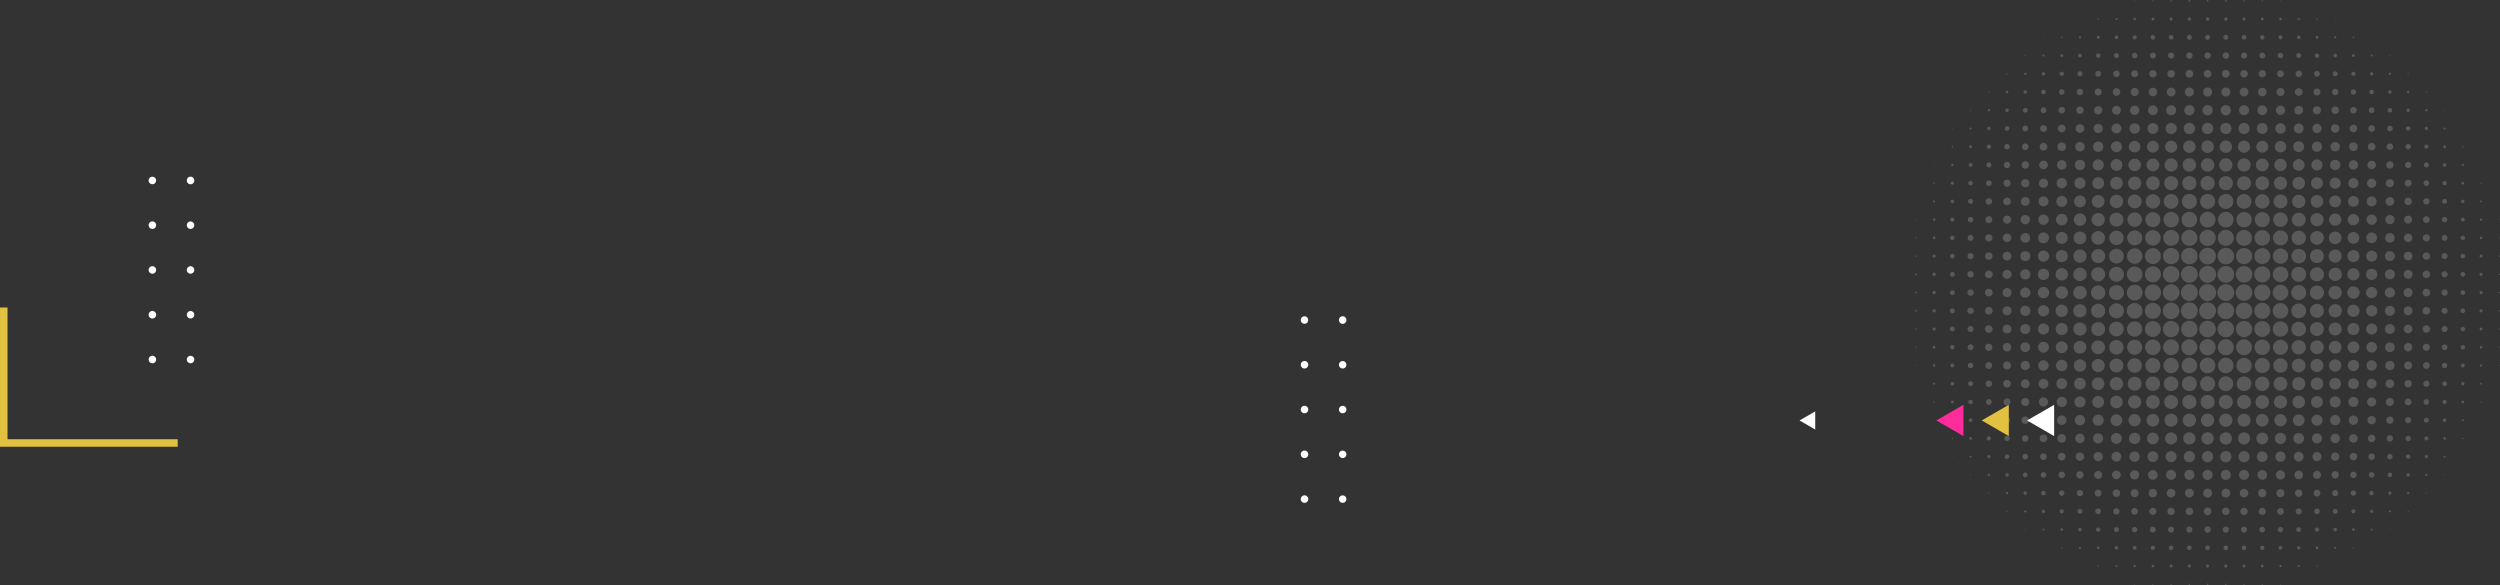 <svg xmlns="http://www.w3.org/2000/svg" width="1331" height="311.439" viewBox="0 0 1331 311.439">
  <rect x="0" y="0" width="1331" height="311.439" fill="#333333" stroke="none"/>
  <g id="Grupo_164978" data-name="Grupo 164978" transform="translate(7553.318 13130.159)">
    <g id="Grupo_164977" data-name="Grupo 164977">
      <path id="Dots-01" d="M311.067,156.147a.38.38,0,1,1,.373-.38A.376.376,0,0,1,311.067,156.147Zm0-9.718a.375.375,0,1,1,0-.75.375.375,0,0,1,0,.75Zm0-9.724a.357.357,0,0,1-.354-.354.351.351,0,0,1,.7,0A.356.356,0,0,1,311.067,136.705Zm0-9.8a.264.264,0,0,1-.272-.266.267.267,0,0,1,.272-.269.276.276,0,0,1,.271.269A.273.273,0,0,1,311.067,126.909Zm0-9.787a.186.186,0,0,1-.19-.187.188.188,0,0,1,.19-.187.191.191,0,0,1,.183.187A.189.189,0,0,1,311.067,117.122Zm-.057-9.889a.05.05,0,0,1,.057-.054.055.055,0,0,1,.051.054.054.054,0,0,1-.051.051C311.029,107.284,311.01,107.265,311.01,107.234Zm-9.654,59.077a.841.841,0,0,1-.829-.848.832.832,0,0,1,1.665,0A.842.842,0,0,1,301.355,166.311Zm0-9.712a.835.835,0,1,1,.835-.832A.833.833,0,0,1,301.355,156.6Zm0-9.708a.833.833,0,1,1,.835-.838A.834.834,0,0,1,301.355,146.891Zm0-9.733a.807.807,0,1,1,.81-.807A.811.811,0,0,1,301.355,137.158Zm0-9.813a.7.7,0,1,1,.7-.7A.7.7,0,0,1,301.355,127.346Zm0-9.793a.614.614,0,1,1,.62-.617A.619.619,0,0,1,301.355,117.552Zm0-9.81a.512.512,0,0,1-.513-.509.513.513,0,1,1,1.025,0A.507.507,0,0,1,301.355,107.743Zm0-9.9a.323.323,0,1,1,.329-.322A.328.328,0,0,1,301.355,97.845ZM301.2,87.821a.161.161,0,1,1,.322,0,.161.161,0,0,1-.322,0Zm-9.547,78.895a1.253,1.253,0,0,1-1.24-1.253,1.24,1.24,0,0,1,2.48,0A1.253,1.253,0,0,1,291.65,166.716Zm0-9.718a1.239,1.239,0,1,1,1.24-1.231A1.236,1.236,0,0,1,291.65,157Zm0-9.7a1.245,1.245,0,0,1-1.24-1.246,1.24,1.24,0,0,1,2.48,0A1.245,1.245,0,0,1,291.65,147.3Zm0-9.761a1.188,1.188,0,1,1,1.183-1.186A1.183,1.183,0,0,1,291.65,137.538Zm0-9.766a1.128,1.128,0,1,1,1.133-1.129A1.128,1.128,0,0,1,291.65,127.772Zm0-9.812a1.023,1.023,0,1,1,1.019-1.025A1.025,1.025,0,0,1,291.65,117.961Zm0-9.813a.916.916,0,1,1,.918-.914A.917.917,0,0,1,291.65,108.148Zm0-9.9a.728.728,0,1,1,.721-.728A.727.727,0,0,1,291.65,98.25Zm0-9.866a.566.566,0,1,1,.57-.564A.57.57,0,0,1,291.65,88.384Zm0-9.92a.351.351,0,0,1,0-.7.351.351,0,1,1,0,.7Zm-.133-10.059a.134.134,0,0,1,.133-.136.139.139,0,0,1,.134.136.136.136,0,0,1-.134.133A.132.132,0,0,1,291.518,68.405Zm-9.571,89.026a1.669,1.669,0,1,1,1.664-1.664A1.666,1.666,0,0,1,281.947,157.432Zm0-9.759a1.615,1.615,0,1,1,1.613-1.619A1.621,1.621,0,0,1,281.947,147.672Zm0-9.733a1.588,1.588,0,1,1,1.588-1.588A1.588,1.588,0,0,1,281.947,137.94Zm0-9.759a1.537,1.537,0,1,1,1.531-1.537A1.539,1.539,0,0,1,281.947,128.181Zm0-9.815a1.427,1.427,0,1,1,1.43-1.43A1.429,1.429,0,0,1,281.947,118.365Zm0-9.841a1.292,1.292,0,1,1,1.291-1.29A1.292,1.292,0,0,1,281.947,108.524Zm0-9.869a1.129,1.129,0,1,1,1.133-1.132A1.132,1.132,0,0,1,281.947,98.655Zm0-9.894a.943.943,0,1,1,.936-.94A.939.939,0,0,1,281.947,88.761Zm0-9.924a.726.726,0,1,1,.728-.727A.726.726,0,0,1,281.947,78.837Zm0-9.919a.512.512,0,1,1,.506-.513A.508.508,0,0,1,281.947,68.918Zm0-9.981a.247.247,0,0,1-.247-.243.243.243,0,0,1,.486,0A.246.246,0,0,1,281.947,58.937Zm-9.705,98.848a2.021,2.021,0,1,1,2.012-2.018A2.021,2.021,0,0,1,272.241,157.785Zm0-9.736a1.993,1.993,0,1,1,1.986-2A1.993,1.993,0,0,1,272.241,148.049Zm0-9.755a1.939,1.939,0,1,1,1.936-1.942A1.947,1.947,0,0,1,272.241,138.294Zm0-9.766a1.885,1.885,0,1,1,1.879-1.885A1.883,1.883,0,0,1,272.241,128.528Zm0-9.819a1.773,1.773,0,1,1,1.771-1.774A1.772,1.772,0,0,1,272.241,118.71Zm0-9.812a1.667,1.667,0,1,1,1.664-1.665A1.669,1.669,0,0,1,272.241,108.9Zm0-9.863a1.51,1.51,0,1,1,1.506-1.512A1.516,1.516,0,0,1,272.241,99.035Zm0-9.9a1.319,1.319,0,1,1,1.316-1.316A1.316,1.316,0,0,1,272.241,89.137Zm0-9.924a1.1,1.1,0,1,1,1.1-1.1A1.1,1.1,0,0,1,272.241,79.214Zm0-9.948a.862.862,0,1,1,.854-.86A.859.859,0,0,1,272.241,69.265Zm0-9.977a.591.591,0,1,1,.588-.595A.589.589,0,0,1,272.241,59.288Zm0-10a.3.3,0,1,1,.291-.294A.294.294,0,0,1,272.241,49.286Zm-9.711,108.85a2.371,2.371,0,1,1,2.365-2.369A2.367,2.367,0,0,1,262.531,158.136Zm0-9.736a2.342,2.342,0,1,1,2.341-2.347A2.347,2.347,0,0,1,262.531,148.4Zm0-9.761a2.289,2.289,0,1,1,2.29-2.287A2.284,2.284,0,0,1,262.531,138.639Zm0-9.759a2.233,2.233,0,1,1,2.233-2.236A2.235,2.235,0,0,1,262.531,128.879Zm0-9.819a2.124,2.124,0,1,1,2.125-2.125A2.122,2.122,0,0,1,262.531,119.061Zm0-9.835a1.991,1.991,0,1,1,1.992-1.993A2,2,0,0,1,262.531,109.226Zm0-9.872a1.83,1.83,0,1,1,1.835-1.831A1.827,1.827,0,0,1,262.531,99.354Zm0-9.866a1.67,1.67,0,1,1,1.67-1.668A1.674,1.674,0,0,1,262.531,89.488Zm0-9.952a1.428,1.428,0,1,1,1.43-1.427A1.422,1.422,0,0,1,262.531,79.536Zm0-9.945a1.186,1.186,0,1,1,1.182-1.186A1.182,1.182,0,0,1,262.531,69.591Zm0-9.974a.918.918,0,0,1-.91-.924.914.914,0,0,1,1.828,0A.923.923,0,0,1,262.531,59.617Zm0-10.008a.618.618,0,1,1,.62-.617A.619.619,0,0,1,262.531,49.609Zm0-10.028a.3.3,0,1,1,.3-.3A.3.3,0,0,1,262.531,39.582ZM252.82,158.453a2.692,2.692,0,1,1,2.695-2.686A2.687,2.687,0,0,1,252.82,158.453Zm0-9.737a2.665,2.665,0,1,1,2.67-2.663A2.661,2.661,0,0,1,252.82,148.716Zm0-9.733a2.635,2.635,0,1,1,2.638-2.632A2.635,2.635,0,0,1,252.82,138.983Zm0-9.781a2.559,2.559,0,1,1,2.562-2.559A2.554,2.554,0,0,1,252.82,129.2Zm0-9.819a2.445,2.445,0,1,1,2.455-2.448A2.45,2.45,0,0,1,252.82,119.384Zm0-9.866a2.289,2.289,0,1,1,2.3-2.284A2.28,2.28,0,0,1,252.82,109.518Zm0-9.866a2.129,2.129,0,1,1,2.132-2.129A2.122,2.122,0,0,1,252.82,99.652Zm0-9.894a1.938,1.938,0,1,1,1.936-1.936A1.94,1.94,0,0,1,252.82,89.757Zm0-9.924a1.722,1.722,0,1,1,1.732-1.724A1.719,1.719,0,0,1,252.82,79.833Zm0-9.951a1.479,1.479,0,1,1,1.487-1.477A1.48,1.48,0,0,1,252.82,69.882Zm0-9.974a1.211,1.211,0,1,1,1.215-1.214A1.211,1.211,0,0,1,252.82,59.908Zm0-10a.916.916,0,1,1,.917-.917A.913.913,0,0,1,252.82,49.91Zm0-10.031a.592.592,0,1,1,.595-.595A.593.593,0,0,1,252.82,39.879Zm0-10.059a.24.24,0,1,1,.246-.24A.24.24,0,0,1,252.82,29.82Zm-9.7,138.635a2.983,2.983,0,1,1,2.986-2.992A2.986,2.986,0,0,1,243.122,168.455Zm0-9.7a2.989,2.989,0,1,1,2.986-2.986A2.989,2.989,0,0,1,243.122,158.754Zm0-9.708a2.987,2.987,0,1,1,2.986-2.992A2.992,2.992,0,0,1,243.122,149.045Zm0-9.765a2.932,2.932,0,1,1,2.928-2.929A2.926,2.926,0,0,1,243.122,139.28Zm0-9.781a2.856,2.856,0,1,1,2.846-2.856A2.86,2.86,0,0,1,243.122,129.5Zm0-9.819a2.743,2.743,0,1,1,2.745-2.746A2.743,2.743,0,0,1,243.122,119.681Zm0-9.835a2.615,2.615,0,1,1,2.606-2.613A2.615,2.615,0,0,1,243.122,109.846Zm0-9.866a2.45,2.45,0,1,1,2.441-2.458A2.448,2.448,0,0,1,243.122,99.98Zm0-9.926a2.235,2.235,0,1,1,2.233-2.234A2.239,2.239,0,0,1,243.122,90.054Zm0-9.924a2.02,2.02,0,1,1,2.018-2.021A2.015,2.015,0,0,1,243.122,80.131Zm0-9.977a1.749,1.749,0,1,1,1.745-1.749A1.752,1.752,0,0,1,243.122,70.154Zm0-9.949a1.507,1.507,0,1,1,1.512-1.512A1.51,1.51,0,0,1,243.122,60.206Zm0-10.03a1.183,1.183,0,1,1,1.183-1.183A1.191,1.191,0,0,1,243.122,50.175Zm0-10.031a.862.862,0,1,1,.86-.861A.861.861,0,0,1,243.122,40.145Zm0-10.056a.509.509,0,1,1,0-1.019.509.509,0,0,1,0,1.019Zm-.165-10.218a.167.167,0,0,1,.165-.164.162.162,0,0,1,.158.164.158.158,0,0,1-.158.165A.163.163,0,0,1,242.957,19.871Zm-9.546,139.18a3.284,3.284,0,1,1,3.29-3.284A3.291,3.291,0,0,1,233.411,159.051Zm0-9.74a3.255,3.255,0,1,1,3.258-3.258A3.254,3.254,0,0,1,233.411,149.311Zm0-9.755a3.2,3.2,0,1,1,3.2-3.2A3.2,3.2,0,0,1,233.411,139.556Zm0-9.79a3.122,3.122,0,1,1,3.125-3.122A3.118,3.118,0,0,1,233.411,129.766Zm0-9.809a3.018,3.018,0,1,1,3.018-3.021A3.017,3.017,0,0,1,233.411,119.956Zm0-9.847a2.882,2.882,0,1,1,2.885-2.876A2.877,2.877,0,0,1,233.411,110.11Zm0-9.892a2.69,2.69,0,1,1,2.695-2.7A2.69,2.69,0,0,1,233.411,100.218Zm0-9.9a2.5,2.5,0,1,1,2.5-2.5A2.5,2.5,0,0,1,233.411,90.317Zm0-9.92a2.289,2.289,0,1,1,2.29-2.287A2.28,2.28,0,0,1,233.411,80.4Zm0-9.973a2.02,2.02,0,1,1,2.018-2.018A2.02,2.02,0,0,1,233.411,70.423Zm0-10a1.721,1.721,0,1,1,1.721-1.728A1.724,1.724,0,0,1,233.411,60.421Zm0-10a1.428,1.428,0,1,1,1.429-1.43A1.427,1.427,0,0,1,233.411,50.422Zm0-10.031a1.105,1.105,0,1,1,1.107-1.107A1.106,1.106,0,0,1,233.411,40.391Zm0-10.062a.753.753,0,0,1,0-1.506.753.753,0,0,1,0,1.506Zm0-10.082a.376.376,0,1,1,.379-.376A.377.377,0,0,1,233.411,20.248Zm-9.705,148.745a3.524,3.524,0,1,1,3.524-3.53A3.525,3.525,0,0,1,223.706,168.993Zm0-9.7a3.527,3.527,0,1,1,3.524-3.527A3.523,3.523,0,0,1,223.706,159.295Zm0-9.711a3.525,3.525,0,1,1,3.524-3.53A3.523,3.523,0,0,1,223.706,149.583Zm0-9.765a3.469,3.469,0,1,1,3.474-3.467A3.467,3.467,0,0,1,223.706,139.818Zm0-9.809a3.364,3.364,0,1,1,3.365-3.366A3.366,3.366,0,0,1,223.706,130.01Zm0-9.81a3.261,3.261,0,1,1,3.252-3.264A3.263,3.263,0,0,1,223.706,120.2Zm0-9.847a3.126,3.126,0,1,1,3.125-3.119A3.122,3.122,0,0,1,223.706,110.353Zm0-9.892a2.935,2.935,0,1,1,2.936-2.938A2.93,2.93,0,0,1,223.706,100.461Zm0-9.9a2.744,2.744,0,1,1,2.746-2.74A2.736,2.736,0,0,1,223.706,90.56Zm0-9.945a2.5,2.5,0,1,1,2.5-2.5A2.505,2.505,0,0,1,223.706,80.615Zm0-9.951a2.259,2.259,0,1,1,2.259-2.258A2.265,2.265,0,0,1,223.706,70.664Zm0-10a1.967,1.967,0,1,1,1.962-1.971A1.964,1.964,0,0,1,223.706,60.664Zm0-10.005a1.667,1.667,0,1,1,1.67-1.667A1.665,1.665,0,0,1,223.706,50.659Zm0-10.053a1.319,1.319,0,1,1,1.316-1.322A1.322,1.322,0,0,1,223.706,40.606Zm0-10.062a.968.968,0,1,1,.968-.965A.971.971,0,0,1,223.706,30.544Zm0-10.078a.592.592,0,1,1,.588-.595A.593.593,0,0,1,223.706,20.466Zm-.19-10.3a.19.19,0,1,1,.19.187A.185.185,0,0,1,223.516,10.164ZM214,159.507a3.742,3.742,0,1,1,3.738-3.739A3.744,3.744,0,0,1,214,159.507Zm0-9.712a3.74,3.74,0,1,1,3.738-3.742A3.74,3.74,0,0,1,214,149.795Zm0-9.755a3.687,3.687,0,1,1,3.688-3.688A3.691,3.691,0,0,1,214,140.04Zm0-9.765a3.633,3.633,0,1,1,3.631-3.632A3.631,3.631,0,0,1,214,130.275Zm0-9.835a3.5,3.5,0,1,1,3.5-3.5A3.5,3.5,0,0,1,214,120.44Zm0-9.866a3.339,3.339,0,1,1,3.34-3.341A3.344,3.344,0,0,1,214,110.574Zm0-9.9a3.147,3.147,0,1,1,3.149-3.147A3.146,3.146,0,0,1,214,100.67Zm0-9.919a2.936,2.936,0,1,1,2.935-2.93A2.935,2.935,0,0,1,214,90.75Zm0-9.92a2.717,2.717,0,1,1,2.713-2.72A2.716,2.716,0,0,1,214,80.83Zm0-9.977a2.45,2.45,0,1,1,2.448-2.448A2.451,2.451,0,0,1,214,70.853Zm0-10a2.154,2.154,0,1,1,2.151-2.158A2.153,2.153,0,0,1,214,60.851Zm0-10.006a1.855,1.855,0,1,1,1.853-1.854A1.858,1.858,0,0,1,214,50.846Zm0-10.053a1.507,1.507,0,1,1,1.505-1.509A1.509,1.509,0,0,1,214,40.793Zm0-10.056a1.158,1.158,0,1,1,1.151-1.158A1.154,1.154,0,0,1,214,30.737Zm0-10.113a.751.751,0,1,1,.752-.753A.75.75,0,0,1,214,20.624Zm0-10.11a.35.35,0,1,1,.348-.351A.351.351,0,0,1,214,10.515ZM204.29,159.747a3.984,3.984,0,1,1,3.986-3.979A3.982,3.982,0,0,1,204.29,159.747Zm0-9.733a3.956,3.956,0,1,1,3.961-3.96A3.952,3.952,0,0,1,204.29,150.013Zm0-9.784a3.878,3.878,0,1,1,3.885-3.878A3.875,3.875,0,0,1,204.29,140.23Zm0-9.764a3.821,3.821,0,1,1,3.821-3.822A3.819,3.819,0,0,1,204.29,130.465Zm0-9.838a3.69,3.69,0,1,1,3.689-3.691A3.693,3.693,0,0,1,204.29,120.627Zm0-9.866a3.529,3.529,0,1,1,3.524-3.528A3.528,3.528,0,0,1,204.29,110.761Zm0-9.9a3.34,3.34,0,1,1,3.341-3.34A3.339,3.339,0,0,1,204.29,100.863Zm0-9.926a3.122,3.122,0,1,1,3.125-3.116A3.122,3.122,0,0,1,204.29,90.937Zm0-9.945a2.88,2.88,0,1,1,2.879-2.881A2.881,2.881,0,0,1,204.29,80.991Zm0-9.977a2.613,2.613,0,1,1,2.607-2.61A2.61,2.61,0,0,1,204.29,71.015Zm0-10a2.317,2.317,0,1,1,2.316-2.322A2.318,2.318,0,0,1,204.29,61.016Zm0-10.005a2.018,2.018,0,1,1,2.024-2.018A2.018,2.018,0,0,1,204.29,51.01Zm0-10.028a1.7,1.7,0,1,1,1.7-1.7A1.7,1.7,0,0,1,204.29,40.983Zm0-10.081a1.322,1.322,0,1,1,1.322-1.322A1.318,1.318,0,0,1,204.29,30.9Zm0-10.084a.943.943,0,1,1,.943-.946A.943.943,0,0,1,204.29,20.817Zm0-10.11a.543.543,0,0,1-.538-.544.541.541,0,0,1,1.082,0A.548.548,0,0,1,204.29,10.708ZM204.214.459a.081.081,0,0,1,.076-.085.092.092,0,0,1,.088.085.089.089,0,0,1-.088.082A.078.078,0,0,1,204.214.459ZM194.586,159.9a4.144,4.144,0,1,1,4.144-4.134A4.138,4.138,0,0,1,194.586,159.9Zm0-9.73a4.117,4.117,0,1,1,4.113-4.119A4.113,4.113,0,0,1,194.586,150.172Zm0-9.759a4.062,4.062,0,1,1,4.068-4.061A4.067,4.067,0,0,1,194.586,140.413Zm0-9.787a3.982,3.982,0,1,1,3.986-3.983A3.98,3.98,0,0,1,194.586,130.626Zm0-9.841a3.848,3.848,0,1,1,3.847-3.849A3.848,3.848,0,0,1,194.586,120.785Zm0-9.866a3.687,3.687,0,1,1,3.695-3.686A3.689,3.689,0,0,1,194.586,110.919Zm0-9.895a3.5,3.5,0,1,1,3.5-3.5A3.495,3.495,0,0,1,194.586,101.024Zm0-9.923a3.284,3.284,0,1,1,3.283-3.281A3.284,3.284,0,0,1,194.586,91.1Zm0-9.951a3.04,3.04,0,1,1,3.043-3.04A3.039,3.039,0,0,1,194.586,81.15Zm0-9.971a2.773,2.773,0,1,1,2.777-2.774A2.769,2.769,0,0,1,194.586,71.179Zm0-10.03a2.45,2.45,0,1,1,2.448-2.455A2.449,2.449,0,0,1,194.586,61.149Zm0-10.028a2.129,2.129,0,1,1,2.125-2.129A2.131,2.131,0,0,1,194.586,51.121Zm0-10.031a1.8,1.8,0,1,1,1.8-1.806A1.8,1.8,0,0,1,194.586,41.091Zm0-10.056a1.455,1.455,0,1,1,1.456-1.455A1.459,1.459,0,0,1,194.586,31.035Zm0-10.113a1.05,1.05,0,1,1,1.05-1.05A1.048,1.048,0,0,1,194.586,20.922Zm0-10.081a.675.675,0,1,1,0-1.351.675.675,0,0,1,0,1.351Zm0-10.167a.217.217,0,0,1-.215-.215.222.222,0,0,1,.215-.218.214.214,0,0,1,.215.218A.21.21,0,0,1,194.586.674Zm-9.7,159.37a4.28,4.28,0,1,1,4.283-4.277A4.281,4.281,0,0,1,184.882,160.044Zm0-9.73a4.254,4.254,0,1,1,4.251-4.261A4.26,4.26,0,0,1,184.882,150.314Zm0-9.768a4.2,4.2,0,1,1,4.194-4.194A4.2,4.2,0,0,1,184.882,140.546Zm0-9.787A4.117,4.117,0,1,1,189,126.643,4.114,4.114,0,0,1,184.882,130.759Zm0-9.832a3.989,3.989,0,1,1,3.985-3.992A3.983,3.983,0,0,1,184.882,120.927Zm0-9.869a3.823,3.823,0,1,1,3.821-3.825A3.825,3.825,0,0,1,184.882,111.058Zm0-9.9a3.631,3.631,0,1,1,3.631-3.631A3.634,3.634,0,0,1,184.882,101.154Zm0-9.941a3.394,3.394,0,1,1,3.391-3.392A3.4,3.4,0,0,1,184.882,91.212Zm0-9.952a3.15,3.15,0,1,1,3.144-3.15A3.143,3.143,0,0,1,184.882,81.26Zm0-9.977a2.88,2.88,0,1,1,2.878-2.878A2.88,2.88,0,0,1,184.882,71.283Zm0-10a2.584,2.584,0,1,1,2.581-2.588A2.586,2.586,0,0,1,184.882,61.282Zm0-10.031a2.26,2.26,0,1,1,2.258-2.258A2.26,2.26,0,0,1,184.882,51.251Zm0-10.053a1.912,1.912,0,1,1,1.911-1.914A1.917,1.917,0,0,1,184.882,41.2Zm0-10.059a1.561,1.561,0,1,1,1.563-1.56A1.561,1.561,0,0,1,184.882,31.139Zm0-10.11a1.158,1.158,0,1,1,1.158-1.158A1.157,1.157,0,0,1,184.882,21.029Zm0-10.138a.726.726,0,1,1,.728-.728A.728.728,0,0,1,184.882,10.891Zm0-10.11a.322.322,0,0,1-.323-.322.323.323,0,1,1,.646,0A.322.322,0,0,1,184.882.781Zm-9.7,159.364a4.386,4.386,0,1,1,4.384-4.378A4.377,4.377,0,0,1,175.177,160.145Zm0-9.7a4.384,4.384,0,1,1,4.384-4.39A4.386,4.386,0,0,1,175.177,150.443Zm0-9.784a4.305,4.305,0,1,1,4.308-4.308A4.31,4.31,0,0,1,175.177,140.66Zm0-9.812a4.2,4.2,0,1,1,4.195-4.2A4.208,4.208,0,0,1,175.177,130.847Zm0-9.844a4.065,4.065,0,1,1,4.067-4.068A4.063,4.063,0,0,1,175.177,121Zm0-9.866a3.905,3.905,0,1,1,3.9-3.9A3.905,3.905,0,0,1,175.177,111.138Zm0-9.92a3.69,3.69,0,1,1,3.682-3.694A3.692,3.692,0,0,1,175.177,101.217Zm0-9.9a3.5,3.5,0,1,1,3.492-3.5A3.5,3.5,0,0,1,175.177,91.32Zm0-9.977A3.231,3.231,0,1,1,178.4,78.11,3.234,3.234,0,0,1,175.177,81.342Zm0-9.98a2.959,2.959,0,1,1,2.954-2.957A2.953,2.953,0,0,1,175.177,71.363Zm0-10a2.667,2.667,0,1,1,2.663-2.67A2.663,2.663,0,0,1,175.177,61.364Zm0-10.056a2.316,2.316,0,1,1,2.309-2.316A2.313,2.313,0,0,1,175.177,51.308Zm0-10.031a1.991,1.991,0,1,1,1.986-1.993A1.989,1.989,0,0,1,175.177,41.277Zm0-10.085a1.613,1.613,0,1,1,1.613-1.613A1.613,1.613,0,0,1,175.177,31.193Zm0-10.084a1.237,1.237,0,1,1,1.233-1.237A1.239,1.239,0,0,1,175.177,21.108Zm0-10.11a.833.833,0,1,1,.828-.835A.835.835,0,0,1,175.177,11Zm0-10.163a.376.376,0,1,1,.373-.376A.374.374,0,0,1,175.177.835Zm-9.7,159.4a4.47,4.47,0,1,1,4.459-4.467A4.471,4.471,0,0,1,165.472,160.234Zm0-9.708a4.469,4.469,0,1,1,4.459-4.472A4.47,4.47,0,0,1,165.472,150.525Zm0-9.79a4.387,4.387,0,1,1,4.39-4.384A4.381,4.381,0,0,1,165.472,140.736Zm0-9.841a4.255,4.255,0,1,1,4.244-4.252A4.252,4.252,0,0,1,165.472,130.895Zm0-9.812a4.144,4.144,0,1,1,4.144-4.147A4.148,4.148,0,0,1,165.472,121.082Zm0-9.869a3.983,3.983,0,1,1,3.979-3.98A3.987,3.987,0,0,1,165.472,111.213Zm0-9.949a3.74,3.74,0,1,1,3.739-3.742A3.74,3.74,0,0,1,165.472,101.264Zm0-9.919a3.527,3.527,0,1,1,3.517-3.524A3.529,3.529,0,0,1,165.472,91.345Zm0-9.952a3.283,3.283,0,1,1,3.276-3.284A3.284,3.284,0,0,1,165.472,81.393Zm0-10a2.988,2.988,0,1,1,2.986-2.989A2.988,2.988,0,0,1,165.472,71.394Zm0-9.977a2.719,2.719,0,1,1,2.713-2.724A2.718,2.718,0,0,1,165.472,61.418Zm0-10.031a2.395,2.395,0,1,1,2.4-2.395A2.392,2.392,0,0,1,165.472,51.387Zm0-10.053a2.047,2.047,0,1,1,2.037-2.05A2.049,2.049,0,0,1,165.472,41.334Zm0-10.062a1.694,1.694,0,1,1,1.689-1.692A1.691,1.691,0,0,1,165.472,31.272Zm0-10.107a1.292,1.292,0,1,1,1.29-1.294A1.3,1.3,0,0,1,165.472,21.165Zm0-10.11a.889.889,0,1,1,.885-.892A.887.887,0,0,1,165.472,11.056Zm0-10.141a.459.459,0,0,1-.462-.455A.462.462,0,0,1,165.472,0a.457.457,0,0,1,0,.914Zm-9.711,159.374a4.524,4.524,0,1,1,4.523-4.521A4.52,4.52,0,0,1,155.761,160.288Zm0-9.734a4.5,4.5,0,1,1,4.492-4.5A4.5,4.5,0,0,1,155.761,150.554Zm0-9.787a4.418,4.418,0,1,1,4.416-4.416A4.414,4.414,0,0,1,155.761,140.767Zm0-9.819a4.308,4.308,0,1,1,4.309-4.306A4.3,4.3,0,0,1,155.761,130.949Zm0-9.838a4.174,4.174,0,1,1,4.176-4.175A4.173,4.173,0,0,1,155.761,121.111Zm0-9.9a3.983,3.983,0,1,1,3.986-3.98A3.986,3.986,0,0,1,155.761,111.213Zm0-9.892a3.8,3.8,0,1,1,3.8-3.8A3.8,3.8,0,0,1,155.761,101.321Zm0-9.948a3.555,3.555,0,1,1,3.556-3.553A3.553,3.553,0,0,1,155.761,91.373Zm0-9.951a3.31,3.31,0,1,1,3.309-3.312A3.308,3.308,0,0,1,155.761,81.422Zm0-10a3.016,3.016,0,1,1,3.018-3.018A3.016,3.016,0,0,1,155.761,71.423Zm0-10.005a2.719,2.719,0,1,1,2.721-2.724A2.717,2.717,0,0,1,155.761,61.418Zm0-10.031a2.395,2.395,0,1,1,2.4-2.395A2.39,2.39,0,0,1,155.761,51.387Zm0-10.053a2.047,2.047,0,1,1,2.044-2.05A2.053,2.053,0,0,1,155.761,41.334Zm0-10.062a1.694,1.694,0,1,1,1.7-1.692A1.691,1.691,0,0,1,155.761,31.272Zm0-10.107a1.292,1.292,0,1,1,1.291-1.294A1.291,1.291,0,0,1,155.761,21.165Zm0-10.11a.889.889,0,1,1,.886-.892A.886.886,0,0,1,155.761,11.056Zm0-10.141a.457.457,0,0,1,0-.914.456.456,0,0,1,.455.459A.453.453,0,0,1,155.761.914Zm-9.71,159.345a4.495,4.495,0,1,1,4.5-4.492A4.491,4.491,0,0,1,146.051,160.259Zm0-9.734a4.469,4.469,0,1,1,4.472-4.472A4.472,4.472,0,0,1,146.051,150.525Zm0-9.79a4.387,4.387,0,1,1,4.39-4.384A4.384,4.384,0,0,1,146.051,140.736Zm0-9.841a4.255,4.255,0,1,1,4.257-4.252A4.245,4.245,0,0,1,146.051,130.895Zm0-9.812a4.144,4.144,0,1,1,4.149-4.147A4.141,4.141,0,0,1,146.051,121.082Zm0-9.869a3.983,3.983,0,1,1,3.985-3.98A3.98,3.98,0,0,1,146.051,111.213Zm0-9.949a3.74,3.74,0,1,1,3.751-3.742A3.742,3.742,0,0,1,146.051,101.264Zm0-9.891a3.555,3.555,0,1,1,3.555-3.553A3.557,3.557,0,0,1,146.051,91.373Zm0-9.951a3.31,3.31,0,1,1,3.321-3.312A3.308,3.308,0,0,1,146.051,81.422Zm0-10a3.016,3.016,0,1,1,3.024-3.018A3.016,3.016,0,0,1,146.051,71.423Zm0-10.005a2.719,2.719,0,1,1,2.726-2.724A2.716,2.716,0,0,1,146.051,61.418Zm0-10.031a2.395,2.395,0,1,1,2.4-2.395A2.394,2.394,0,0,1,146.051,51.387Zm0-10.053a2.047,2.047,0,1,1,2.056-2.05A2.043,2.043,0,0,1,146.051,41.334Zm0-10.062a1.694,1.694,0,1,1,1.7-1.692A1.691,1.691,0,0,1,146.051,31.272Zm0-10.107a1.292,1.292,0,1,1,1.3-1.294A1.294,1.294,0,0,1,146.051,21.165Zm0-10.11a.889.889,0,1,1,.892-.892A.884.884,0,0,1,146.051,11.056Zm0-10.141a.457.457,0,0,1,0-.914.462.462,0,0,1,.462.459A.459.459,0,0,1,146.051.914Zm-9.7,159.266a4.414,4.414,0,1,1,4.415-4.413A4.414,4.414,0,0,1,136.346,160.18Zm0-9.737a4.384,4.384,0,1,1,4.39-4.39A4.39,4.39,0,0,1,136.346,150.443Zm0-9.762a4.332,4.332,0,1,1,4.333-4.33A4.327,4.327,0,0,1,136.346,140.682Zm0-9.815a4.223,4.223,0,1,1,4.232-4.223A4.225,4.225,0,0,1,136.346,130.866Zm0-9.838a4.09,4.09,0,1,1,4.1-4.093A4.088,4.088,0,0,1,136.346,121.028Zm0-9.891a3.905,3.905,0,1,1,3.9-3.9A3.91,3.91,0,0,1,136.346,111.138Zm0-9.9a3.714,3.714,0,1,1,3.713-3.716A3.716,3.716,0,0,1,136.346,101.239Zm0-9.919a3.5,3.5,0,1,1,3.5-3.5A3.5,3.5,0,0,1,136.346,91.32Zm0-9.977a3.231,3.231,0,1,1,3.233-3.233A3.231,3.231,0,0,1,136.346,81.342Zm0-9.98a2.959,2.959,0,1,1,2.96-2.957A2.954,2.954,0,0,1,136.346,71.363Zm0-10a2.667,2.667,0,1,1,2.663-2.67A2.668,2.668,0,0,1,136.346,61.364Zm0-10.031a2.341,2.341,0,1,1,2.347-2.341A2.342,2.342,0,0,1,136.346,51.333Zm0-10.056a1.991,1.991,0,1,1,1.993-1.993A1.991,1.991,0,0,1,136.346,41.277Zm0-10.085a1.613,1.613,0,1,1,1.619-1.613A1.616,1.616,0,0,1,136.346,31.193Zm0-10.084a1.237,1.237,0,1,1,1.24-1.237A1.24,1.24,0,0,1,136.346,21.108Zm0-10.11a.833.833,0,1,1,.835-.835A.833.833,0,0,1,136.346,11Zm0-10.163a.382.382,0,0,1-.379-.376.382.382,0,0,1,.379-.376.374.374,0,0,1,.38.376A.374.374,0,0,1,136.346.835Zm-9.705,159.241a4.312,4.312,0,1,1,4.309-4.309A4.313,4.313,0,0,1,126.641,160.076Zm0-9.762a4.254,4.254,0,1,1,4.252-4.261A4.258,4.258,0,0,1,126.641,150.314Zm0-9.736a4.226,4.226,0,1,1,4.227-4.226A4.233,4.233,0,0,1,126.641,140.578Zm0-9.819a4.117,4.117,0,1,1,4.119-4.116A4.118,4.118,0,0,1,126.641,130.759Zm0-9.832a3.989,3.989,0,1,1,3.986-3.992A3.993,3.993,0,0,1,126.641,120.927Zm0-9.869a3.823,3.823,0,1,1,3.821-3.825A3.829,3.829,0,0,1,126.641,111.058Zm0-9.9a3.631,3.631,0,1,1,3.638-3.631A3.629,3.629,0,0,1,126.641,101.154Zm0-9.941a3.394,3.394,0,1,1,3.391-3.392A3.388,3.388,0,0,1,126.641,91.212Zm0-9.952a3.15,3.15,0,1,1,3.15-3.15A3.143,3.143,0,0,1,126.641,81.26Zm0-9.977a2.88,2.88,0,1,1,2.885-2.878A2.881,2.881,0,0,1,126.641,71.283Zm0-10a2.584,2.584,0,1,1,2.587-2.588A2.584,2.584,0,0,1,126.641,61.282Zm0-10.031a2.26,2.26,0,1,1,2.265-2.258A2.265,2.265,0,0,1,126.641,51.251Zm0-10.028a1.937,1.937,0,1,1,1.942-1.939A1.938,1.938,0,0,1,126.641,41.223Zm0-10.084a1.561,1.561,0,1,1,1.563-1.56A1.561,1.561,0,0,1,126.641,31.139Zm0-10.085a1.183,1.183,0,1,1,1.183-1.183A1.186,1.186,0,0,1,126.641,21.054Zm0-10.135a.754.754,0,1,1,.753-.756A.749.749,0,0,1,126.641,10.92Zm0-10.138a.322.322,0,0,1-.322-.322.327.327,0,0,1,.322-.326.323.323,0,0,1,.323.326A.318.318,0,0,1,126.641.781Zm-9.7,159.162a4.174,4.174,0,1,1,4.169-4.176A4.175,4.175,0,0,1,116.943,159.943Zm0-9.74a4.144,4.144,0,1,1,4.137-4.15A4.14,4.14,0,0,1,116.943,150.2Zm0-9.758a4.093,4.093,0,1,1,4.087-4.093A4.09,4.09,0,0,1,116.943,140.445Zm0-9.819a3.982,3.982,0,1,1,3.973-3.983A3.98,3.98,0,0,1,116.943,130.626Zm0-9.841a3.848,3.848,0,1,1,3.84-3.849A3.849,3.849,0,0,1,116.943,120.785Zm0-9.866a3.687,3.687,0,1,1,3.682-3.686A3.691,3.691,0,0,1,116.943,110.919Zm0-9.866a3.527,3.527,0,1,1,3.518-3.53A3.529,3.529,0,0,1,116.943,101.053Zm0-9.923a3.31,3.31,0,1,1,3.3-3.309A3.309,3.309,0,0,1,116.943,91.13Zm0-9.949A3.068,3.068,0,1,1,120,78.11,3.069,3.069,0,0,1,116.943,81.181Zm0-10a2.773,2.773,0,1,1,2.765-2.774A2.779,2.779,0,0,1,116.943,71.179Zm0-10a2.477,2.477,0,1,1,2.467-2.481A2.481,2.481,0,0,1,116.943,61.174Zm0-10.028a2.154,2.154,0,1,1,2.151-2.154A2.154,2.154,0,0,1,116.943,51.146Zm0-10.031a1.832,1.832,0,1,1,1.822-1.832A1.839,1.839,0,0,1,116.943,41.116Zm0-10.081a1.455,1.455,0,1,1,1.456-1.455A1.451,1.451,0,0,1,116.943,31.035Zm0-10.085a1.075,1.075,0,1,1,0-2.151,1.075,1.075,0,0,1,0,2.151Zm0-10.11a.676.676,0,1,1,.665-.677A.674.674,0,0,1,116.943,10.841Zm0-10.141a.243.243,0,0,1-.253-.24.243.243,0,0,1,.253-.24.24.24,0,0,1,0,.481Zm-9.717,168.762a3.989,3.989,0,1,1,3.986-4A3.994,3.994,0,0,1,107.225,169.461Zm0-9.714a3.984,3.984,0,1,1,3.986-3.979A3.983,3.983,0,0,1,107.225,159.747Zm0-9.708a3.979,3.979,0,1,1,3.986-3.985A3.986,3.986,0,0,1,107.225,150.039Zm0-9.787a3.9,3.9,0,1,1,3.91-3.9A3.895,3.895,0,0,1,107.225,140.252Zm0-9.787a3.821,3.821,0,1,1,3.828-3.822A3.823,3.823,0,0,1,107.225,130.465Zm0-9.838a3.69,3.69,0,1,1,3.7-3.691A3.687,3.687,0,0,1,107.225,120.627Zm0-9.84a3.554,3.554,0,1,1,3.562-3.553A3.559,3.559,0,0,1,107.225,110.786Zm0-9.9a3.365,3.365,0,1,1,3.366-3.369A3.373,3.373,0,0,1,107.225,100.891Zm0-9.919a3.152,3.152,0,1,1,3.157-3.151A3.152,3.152,0,0,1,107.225,90.972Zm0-9.955a2.906,2.906,0,1,1,2.91-2.907A2.909,2.909,0,0,1,107.225,81.017Zm0-9.971a2.64,2.64,0,1,1,2.638-2.641A2.642,2.642,0,0,1,107.225,71.046Zm0-10.005a2.344,2.344,0,1,1,2.348-2.348A2.342,2.342,0,0,1,107.225,61.041Zm0-10.031a2.018,2.018,0,1,1,2.024-2.018A2.017,2.017,0,0,1,107.225,51.01Zm0-10.028a1.7,1.7,0,1,1,1.7-1.7A1.7,1.7,0,0,1,107.225,40.983Zm0-10.081a1.322,1.322,0,1,1,1.323-1.322A1.318,1.318,0,0,1,107.225,30.9Zm0-10.084a.943.943,0,1,1,.943-.946A.941.941,0,0,1,107.225,20.817Zm0-10.11a.541.541,0,0,1-.531-.544.538.538,0,0,1,1.075,0A.544.544,0,0,1,107.225,10.708ZM107.1.459a.13.13,0,0,1,.126-.133.133.133,0,0,1,.139.133.131.131,0,0,1-.139.133A.128.128,0,0,1,107.1.459Zm-9.578,159.1a3.8,3.8,0,1,1,3.8-3.793A3.8,3.8,0,0,1,97.521,159.56Zm0-9.766a3.74,3.74,0,1,1,3.745-3.742A3.738,3.738,0,0,1,97.521,149.795Zm0-9.733a3.712,3.712,0,1,1,3.72-3.71A3.706,3.706,0,0,1,97.521,140.062Zm0-9.787a3.633,3.633,0,1,1,3.631-3.632A3.629,3.629,0,0,1,97.521,130.275Zm0-9.813a3.524,3.524,0,1,1,3.53-3.527A3.521,3.521,0,0,1,97.521,120.462Zm0-9.872a3.366,3.366,0,1,1,3.365-3.356A3.366,3.366,0,0,1,97.521,110.59Zm0-9.888a3.174,3.174,0,1,1,3.176-3.179A3.178,3.178,0,0,1,97.521,100.7Zm0-9.92a2.962,2.962,0,1,1,2.967-2.961A2.959,2.959,0,0,1,97.521,90.782Zm0-9.923a2.747,2.747,0,1,1,2.752-2.749A2.747,2.747,0,0,1,97.521,80.859Zm0-10.005a2.45,2.45,0,1,1,2.448-2.448A2.446,2.446,0,0,1,97.521,70.853Zm0-9.971A2.182,2.182,0,1,1,99.7,58.694,2.181,2.181,0,0,1,97.521,60.883Zm0-10a1.885,1.885,0,1,1,1.885-1.885A1.89,1.89,0,0,1,97.521,50.878Zm0-10.056a1.536,1.536,0,1,1,1.537-1.537A1.533,1.533,0,0,1,97.521,40.821Zm0-10.059A1.183,1.183,0,1,1,98.7,29.579,1.185,1.185,0,0,1,97.521,30.763Zm0-10.078a.81.81,0,1,1,.816-.813A.812.812,0,0,1,97.521,20.684Zm0-10.141a.378.378,0,0,1,0-.756.378.378,0,1,1,0,.756Zm-9.7,148.773a3.552,3.552,0,1,1,3.555-3.549A3.551,3.551,0,0,1,87.817,159.317Zm0-9.7a3.555,3.555,0,1,1,3.555-3.562A3.558,3.558,0,0,1,87.817,149.615Zm0-9.762a3.5,3.5,0,1,1,3.5-3.5A3.493,3.493,0,0,1,87.817,139.853Zm0-9.819a3.391,3.391,0,1,1,3.391-3.391A3.389,3.389,0,0,1,87.817,130.035Zm0-9.784a3.31,3.31,0,1,1,3.315-3.315A3.318,3.318,0,0,1,87.817,120.25Zm0-9.869a3.147,3.147,0,1,1,3.15-3.148A3.149,3.149,0,0,1,87.817,110.381Zm0-9.891a2.962,2.962,0,1,1,2.961-2.967A2.964,2.964,0,0,1,87.817,100.49Zm0-9.9a2.771,2.771,0,1,1,2.777-2.771A2.767,2.767,0,0,1,87.817,90.592Zm0-9.952a2.529,2.529,0,1,1,2.531-2.53A2.532,2.532,0,0,1,87.817,80.64Zm0-9.951a2.287,2.287,0,1,1,2.29-2.284A2.279,2.279,0,0,1,87.817,70.689Zm0-10.024a1.967,1.967,0,1,1,1.961-1.971A1.971,1.971,0,0,1,87.817,60.664Zm0-9.977a1.694,1.694,0,1,1,1.7-1.7A1.7,1.7,0,0,1,87.817,50.688Zm0-10.059a1.346,1.346,0,1,1,1.347-1.344A1.346,1.346,0,0,1,87.817,40.629Zm0-10.053a1,1,0,1,1,1-1A1,1,0,0,1,87.817,30.576Zm0-10.084a.618.618,0,1,1,.626-.62A.619.619,0,0,1,87.817,20.492Zm0-10.11a.216.216,0,0,1-.215-.218.215.215,0,0,1,.43,0A.216.216,0,0,1,87.817,10.382Zm-9.7,148.691a3.309,3.309,0,1,1,3.309-3.306A3.311,3.311,0,0,1,78.112,159.073Zm0-9.708a3.306,3.306,0,1,1,3.309-3.312A3.306,3.306,0,0,1,78.112,149.365Zm0-9.787a3.228,3.228,0,1,1,3.233-3.226A3.227,3.227,0,0,1,78.112,139.578Zm0-9.787a3.147,3.147,0,1,1,3.15-3.148A3.144,3.144,0,0,1,78.112,129.791Zm0-9.787a3.068,3.068,0,1,1,3.068-3.068A3.065,3.065,0,0,1,78.112,120Zm0-9.866a2.907,2.907,0,1,1,2.9-2.9A2.913,2.913,0,0,1,78.112,110.138Zm0-9.866a2.747,2.747,0,1,1,2.74-2.749A2.753,2.753,0,0,1,78.112,100.271Zm0-9.923a2.531,2.531,0,1,1,2.525-2.528A2.537,2.537,0,0,1,78.112,90.349Zm0-9.952A2.289,2.289,0,1,1,80.4,78.11,2.289,2.289,0,0,1,78.112,80.4Zm0-9.945a2.046,2.046,0,1,1,2.043-2.046A2.046,2.046,0,0,1,78.112,70.452Zm0-10a1.748,1.748,0,1,1,1.746-1.753A1.752,1.752,0,0,1,78.112,60.447Zm0-10a1.455,1.455,0,1,1,1.455-1.455A1.456,1.456,0,0,1,78.112,50.448Zm0-10.031a1.131,1.131,0,1,1,1.133-1.132A1.133,1.133,0,0,1,78.112,40.417Zm0-10.087a.753.753,0,0,1,0-1.506.753.753,0,0,1,0,1.506Zm0-10.082a.376.376,0,1,1,0-.753.376.376,0,0,1,0,.753Zm-9.7,138.531a3.015,3.015,0,1,1,3.011-3.012A3.012,3.012,0,0,1,68.407,158.779Zm0-9.705a3.016,3.016,0,1,1,3.011-3.021A3.018,3.018,0,0,1,68.407,149.074Zm0-9.762a2.962,2.962,0,1,1,2.96-2.96A2.963,2.963,0,0,1,68.407,139.312Zm0-9.787a2.882,2.882,0,1,1,2.878-2.881A2.885,2.885,0,0,1,68.407,129.525Zm0-9.809a2.777,2.777,0,1,1,2.771-2.78A2.778,2.778,0,0,1,68.407,119.716Zm0-9.854a2.635,2.635,0,1,1,2.638-2.629A2.629,2.629,0,0,1,68.407,109.862Zm0-9.882a2.45,2.45,0,1,1,2.448-2.458A2.457,2.457,0,0,1,68.407,99.98Zm0-9.872a2.29,2.29,0,1,1,2.283-2.287A2.289,2.289,0,0,1,68.407,90.108Zm0-9.952a2.047,2.047,0,1,1,2.043-2.046A2.049,2.049,0,0,1,68.407,80.156Zm0-9.948a1.8,1.8,0,1,1,1.8-1.8A1.8,1.8,0,0,1,68.407,70.208Zm0-9.974a1.534,1.534,0,1,1,1.531-1.541A1.533,1.533,0,0,1,68.407,60.234Zm0-10.031a1.211,1.211,0,1,1,1.208-1.211A1.207,1.207,0,0,1,68.407,50.2Zm0-10.031a.887.887,0,1,1,.886-.889A.888.888,0,0,1,68.407,40.173Zm0-10.053a.539.539,0,1,1,.538-.541A.541.541,0,0,1,68.407,30.12Zm0-10.062a.187.187,0,1,1,0-.373.187.187,0,0,1,0,.373ZM58.7,168.2a2.723,2.723,0,1,1,2.721-2.733A2.723,2.723,0,0,1,58.7,168.2Zm0-9.714a2.716,2.716,0,1,1,2.721-2.714A2.721,2.721,0,0,1,58.7,158.482Zm0-9.7a2.722,2.722,0,1,1,2.721-2.726A2.719,2.719,0,0,1,58.7,148.78Zm0-9.764a2.665,2.665,0,1,1,2.67-2.663A2.666,2.666,0,0,1,58.7,139.015Zm0-9.787a2.583,2.583,0,1,1,2.588-2.584A2.58,2.58,0,0,1,58.7,129.228Zm0-9.815a2.477,2.477,0,1,1,2.48-2.477A2.479,2.479,0,0,1,58.7,119.412Zm0-9.84a2.341,2.341,0,1,1,2.341-2.338A2.339,2.339,0,0,1,58.7,109.572Zm0-9.866a2.179,2.179,0,1,1,2.189-2.182A2.179,2.179,0,0,1,58.7,99.705Zm0-9.926a1.965,1.965,0,1,1,1.967-1.958A1.964,1.964,0,0,1,58.7,89.779Zm0-9.92a1.749,1.749,0,1,1,1.752-1.749A1.75,1.75,0,0,1,58.7,79.859Zm0-9.919a1.534,1.534,0,1,1,1.537-1.534A1.541,1.541,0,0,1,58.7,69.939Zm0-10a1.241,1.241,0,1,1,1.247-1.246A1.247,1.247,0,0,1,58.7,59.94Zm0-10a.944.944,0,1,1,.943-.946A.946.946,0,0,1,58.7,49.938Zm0-10.031a.622.622,0,1,1,.62-.623A.622.622,0,0,1,58.7,39.907Zm0-10.062a.271.271,0,0,1-.272-.266.274.274,0,0,1,.272-.272.27.27,0,0,1,.272.272A.266.266,0,0,1,58.7,29.845Zm-9.7,138.022a2.395,2.395,0,1,1,2.391-2.4A2.4,2.4,0,0,1,48.991,167.867Zm0-9.711a2.393,2.393,0,1,1,2.391-2.388A2.395,2.395,0,0,1,48.991,158.156Zm0-9.7a2.4,2.4,0,1,1,2.391-2.4A2.4,2.4,0,0,1,48.991,148.457Zm0-9.765a2.341,2.341,0,1,1,2.341-2.341A2.342,2.342,0,0,1,48.991,138.692Zm0-9.784a2.265,2.265,0,1,1,2.259-2.265A2.263,2.263,0,0,1,48.991,128.908Zm0-9.815a2.154,2.154,0,1,1,2.152-2.157A2.158,2.158,0,0,1,48.991,119.093Zm0-9.841a2.02,2.02,0,1,1,2.018-2.018A2.013,2.013,0,0,1,48.991,109.252Zm0-9.844a1.885,1.885,0,1,1,1.886-1.885A1.888,1.888,0,0,1,48.991,99.408Zm0-9.894a1.694,1.694,0,1,1,1.7-1.693A1.7,1.7,0,0,1,48.991,89.514Zm0-9.949a1.455,1.455,0,1,1,1.456-1.455A1.454,1.454,0,0,1,48.991,79.565Zm0-9.948a1.21,1.21,0,1,1,1.215-1.211A1.212,1.212,0,0,1,48.991,69.617Zm0-9.977a.939.939,0,1,1,.943-.946A.944.944,0,0,1,48.991,59.639Zm0-9.973a.674.674,0,1,1,.677-.674A.678.678,0,0,1,48.991,49.666Zm0-10.056a.324.324,0,1,1,.323-.326A.325.325,0,0,1,48.991,39.61Zm-9.7,127.909a2.046,2.046,0,1,1,2.05-2.056A2.045,2.045,0,0,1,39.287,167.519Zm0-9.711a2.047,2.047,0,1,1,2.05-2.041A2.04,2.04,0,0,1,39.287,157.808Zm0-9.7a2.048,2.048,0,1,1,2.05-2.053A2.045,2.045,0,0,1,39.287,148.106Zm0-9.765a1.991,1.991,0,1,1,1.986-1.989A1.992,1.992,0,0,1,39.287,138.341Zm0-9.759a1.939,1.939,0,1,1,1.936-1.939A1.937,1.937,0,0,1,39.287,128.582Zm0-9.819a1.827,1.827,0,1,1,1.828-1.828A1.828,1.828,0,0,1,39.287,118.764Zm0-9.835a1.7,1.7,0,1,1,1.7-1.7A1.691,1.691,0,0,1,39.287,108.929Zm0-9.869a1.534,1.534,0,1,1,1.537-1.537A1.537,1.537,0,0,1,39.287,99.06Zm0-9.894a1.346,1.346,0,1,1,1.348-1.345A1.347,1.347,0,0,1,39.287,89.165Zm0-9.92a1.131,1.131,0,1,1,1.132-1.135A1.132,1.132,0,0,1,39.287,79.245Zm0-9.951a.889.889,0,1,1,.886-.889A.889.889,0,0,1,39.287,69.294Zm0-9.974a.62.62,0,1,1,.62-.626A.618.618,0,0,1,39.287,59.32Zm0-10a.323.323,0,0,1,0-.646.323.323,0,0,1,0,.646Zm-.025-10.031a.023.023,0,0,1,.025-.025.027.027,0,0,1,.025.025.028.028,0,0,1-.025.029C39.268,39.313,39.261,39.3,39.261,39.284ZM29.583,167.158a1.7,1.7,0,1,1,1.689-1.7A1.692,1.692,0,0,1,29.583,167.158Zm0-9.7a1.694,1.694,0,1,1,1.689-1.693A1.689,1.689,0,0,1,29.583,157.46Zm0-9.708a1.7,1.7,0,1,1,1.689-1.7A1.694,1.694,0,0,1,29.583,147.751Zm0-9.787a1.616,1.616,0,1,1,1.613-1.613A1.617,1.617,0,0,1,29.583,137.965Zm0-9.762a1.558,1.558,0,1,1,1.556-1.559A1.562,1.562,0,0,1,29.583,128.2Zm0-9.805a1.455,1.455,0,1,1,1.455-1.462A1.453,1.453,0,0,1,29.583,118.4Zm0-9.847a1.319,1.319,0,1,1,1.316-1.316A1.317,1.317,0,0,1,29.583,108.55Zm0-9.838a1.184,1.184,0,1,1,1.183-1.189A1.187,1.187,0,0,1,29.583,98.712Zm0-9.9a1,1,0,1,1,.993-.994A1,1,0,0,1,29.583,88.814Zm0-9.952a.751.751,0,1,1,0-1.5.751.751,0,1,1,0,1.5Zm0-9.919a.539.539,0,1,1,.531-.538A.538.538,0,0,1,29.583,68.943Zm0-9.974a.27.27,0,1,1,0-.541.27.27,0,0,1,0,.541Zm-9.712,107.8a1.3,1.3,0,0,1-1.29-1.3,1.29,1.29,0,0,1,2.581,0A1.3,1.3,0,0,1,19.871,166.766Zm0-9.7a1.3,1.3,0,1,1,1.291-1.3A1.293,1.293,0,0,1,19.871,157.064Zm0-9.718a1.29,1.29,0,1,1,1.291-1.293A1.288,1.288,0,0,1,19.871,147.347Zm0-9.758a1.237,1.237,0,0,1,0-2.474,1.237,1.237,0,1,1,0,2.474Zm0-9.762a1.186,1.186,0,1,1,1.183-1.183A1.185,1.185,0,0,1,19.871,127.826Zm0-9.809a1.079,1.079,0,1,1,1.082-1.082A1.076,1.076,0,0,1,19.871,118.017Zm0-9.847a.938.938,0,0,1,0-1.876.938.938,0,1,1,0,1.876Zm0-9.835a.81.81,0,1,1,.81-.813A.818.818,0,0,1,19.871,98.336Zm0-9.9a.625.625,0,0,1-.62-.62.62.62,0,1,1,.62.62Zm0-9.955a.375.375,0,0,1,0-.75.375.375,0,1,1,0,.75Zm0-9.894a.184.184,0,0,1-.183-.187.187.187,0,0,1,.183-.19.192.192,0,0,1,.19.19A.19.19,0,0,1,19.871,68.592Zm-9.7,97.769a.889.889,0,1,1,.885-.9A.891.891,0,0,1,10.167,166.361Zm0-9.711a.886.886,0,1,1,.885-.883A.884.884,0,0,1,10.167,156.65Zm0-9.705a.887.887,0,1,1,.885-.892A.885.885,0,0,1,10.167,146.945Zm0-9.762a.834.834,0,1,1,.835-.832A.833.833,0,0,1,10.167,137.183Zm0-9.787a.753.753,0,1,1,.753-.753A.747.747,0,0,1,10.167,127.4Zm0-9.79a.669.669,0,1,1,.677-.671A.672.672,0,0,1,10.167,117.606Zm0-9.835a.539.539,0,1,1,.538-.538A.537.537,0,0,1,10.167,107.771Zm0-9.872a.375.375,0,1,1,.38-.376A.378.378,0,0,1,10.167,97.9Zm0-9.866a.215.215,0,1,1,.215-.212A.215.215,0,0,1,10.167,88.033Zm-9.7,77.9A.47.47,0,0,1,0,165.463a.454.454,0,0,1,.462-.449.448.448,0,0,1,.455.449A.464.464,0,0,1,.462,165.931Zm0-9.711a.455.455,0,1,1,.455-.452A.453.453,0,0,1,.462,156.219Zm0-9.7A.465.465,0,0,1,0,146.053a.456.456,0,0,1,.462-.449.45.45,0,0,1,.455.449A.459.459,0,0,1,.462,146.518Zm0-9.787a.376.376,0,1,1,0-.753.376.376,0,0,1,0,.753Zm0-9.758a.326.326,0,1,1,0-.652.326.326,0,0,1,0,.652Zm0-9.794a.249.249,0,0,1-.247-.243.253.253,0,0,1,.247-.243.247.247,0,0,1,.24.243A.243.243,0,0,1,.462,117.179Zm-.133-9.945a.133.133,0,0,1,.133-.136.135.135,0,0,1,0,.269A.132.132,0,0,1,.329,107.234ZM.462,174.8a.372.372,0,0,1,.374.38.379.379,0,0,1-.374.379.385.385,0,0,1-.38-.379A.377.377,0,0,1,.462,174.8Zm0,9.761a.324.324,0,0,1,.323.323.318.318,0,0,1-.323.316.32.32,0,0,1-.329-.316A.326.326,0,0,1,.462,184.562Zm0,9.813a.212.212,0,0,1,.209.215.2.2,0,0,1-.209.215.215.215,0,0,1-.221-.215A.223.223,0,0,1,.462,194.375Zm.082,9.919a.085.085,0,0,1-.082.089.086.086,0,0,1-.083-.089.083.083,0,0,1,.165,0Zm9.623-29.949a.829.829,0,1,1-.835.835A.83.83,0,0,1,10.167,174.345Zm0,9.812a.731.731,0,0,1,0,1.461.731.731,0,1,1,0-1.461Zm0,9.756a.682.682,0,0,1,.677.677.677.677,0,0,1-1.354,0A.686.686,0,0,1,10.167,193.913Zm0,9.85a.536.536,0,0,1,.538.531.541.541,0,1,1-.538-.531Zm0,9.888a.351.351,0,1,1-.348.348A.351.351,0,0,1,10.167,213.652ZM10.35,223.7a.184.184,0,1,1-.367,0,.183.183,0,0,1,.367,0Zm9.521-49.777a1.246,1.246,0,1,1,0,2.493,1.246,1.246,0,0,1,0-2.493Zm0,9.8a1.161,1.161,0,1,1-1.157,1.158A1.158,1.158,0,0,1,19.871,183.727Zm0,9.819a1.042,1.042,0,0,1,1.05,1.044,1.05,1.05,0,1,1-1.05-1.044Zm0,9.8a.956.956,0,0,1,.949.948.945.945,0,0,1-.949.937.934.934,0,0,1-.936-.937A.945.945,0,0,1,19.871,203.346Zm0,9.907a.753.753,0,1,1-.746.746A.749.749,0,0,1,19.871,213.253Zm0,9.869a.588.588,0,1,1,0,1.177.588.588,0,1,1,0-1.177Zm0,9.92a.373.373,0,1,1-.373.38A.371.371,0,0,1,19.871,233.042Zm.165,10.072a.167.167,0,0,1-.165.178.171.171,0,0,1-.164-.178.166.166,0,0,1,.164-.152A.161.161,0,0,1,20.036,243.114Zm9.547-69.553a1.613,1.613,0,1,1-1.619,1.62A1.614,1.614,0,0,1,29.583,173.56Zm0,9.756a1.566,1.566,0,0,1,1.556,1.569,1.563,1.563,0,0,1-3.125,0A1.572,1.572,0,0,1,29.583,183.316Zm0,9.819a1.455,1.455,0,1,1-1.456,1.455A1.455,1.455,0,0,1,29.583,193.135Zm0,9.844a1.319,1.319,0,1,1-1.322,1.316A1.319,1.319,0,0,1,29.583,202.979Zm0,9.87a1.151,1.151,0,1,1,0,2.3,1.151,1.151,0,1,1,0-2.3Zm0,9.894a.968.968,0,1,1-.974.961A.967.967,0,0,1,29.583,222.743Zm0,9.92a.753.753,0,1,1-.76.759A.752.752,0,0,1,29.583,232.663Zm0,9.958a.5.5,0,0,1,.506.493.509.509,0,1,1-1.019,0A.5.5,0,0,1,29.583,242.621Zm0,9.964a.237.237,0,0,1,.234.247.237.237,0,1,1-.475,0A.239.239,0,0,1,29.583,252.584Zm9.7-79.4a1.993,1.993,0,1,1-1.993,2A1.993,1.993,0,0,1,39.287,173.181Zm0,9.793a1.911,1.911,0,1,1-1.917,1.911A1.9,1.9,0,0,1,39.287,182.974Zm0,9.819a1.8,1.8,0,1,1-1.8,1.8A1.8,1.8,0,0,1,39.287,192.793Zm0,9.806a1.7,1.7,0,1,1-1.7,1.7A1.7,1.7,0,0,1,39.287,202.6Zm0,9.895A1.512,1.512,0,1,1,37.781,214,1.5,1.5,0,0,1,39.287,212.494Zm0,9.9a1.316,1.316,0,1,1-1.316,1.309A1.319,1.319,0,0,1,39.287,222.395Zm0,9.919a1.1,1.1,0,1,1-1.107,1.107A1.109,1.109,0,0,1,39.287,232.314Zm0,9.939a.867.867,0,1,1-.867.86A.866.866,0,0,1,39.287,242.253Zm0,9.99a.589.589,0,1,1,0,1.177.589.589,0,0,1,0-1.177Zm0,10a.3.3,0,0,1,0,.595.3.3,0,0,1,0-.595Zm9.7-89.381a2.319,2.319,0,1,1-2.315,2.322A2.326,2.326,0,0,1,48.991,172.858Zm0,9.762a2.262,2.262,0,1,1-2.259,2.265A2.262,2.262,0,0,1,48.991,182.62Zm0,9.838a2.129,2.129,0,1,1-2.132,2.132A2.14,2.14,0,0,1,48.991,192.458Zm0,9.819a2.021,2.021,0,1,1-2.018,2.018A2.02,2.02,0,0,1,48.991,202.276Zm0,9.876A1.854,1.854,0,1,1,47.137,214,1.857,1.857,0,0,1,48.991,212.152Zm0,9.895a1.667,1.667,0,1,1-1.67,1.657A1.67,1.67,0,0,1,48.991,222.047Zm0,9.945a1.423,1.423,0,1,1-1.43,1.43A1.423,1.423,0,0,1,48.991,231.992Zm0,9.952a1.178,1.178,0,0,1,1.183,1.17,1.186,1.186,0,1,1-1.183-1.17Zm0,9.964a.923.923,0,1,1-.917.923A.923.923,0,0,1,48.991,251.908Zm0,10.015a.617.617,0,1,1,0,1.233.617.617,0,1,1,0-1.233Zm0,10.027a.3.3,0,0,1,0,.595.3.3,0,1,1,0-.595Zm9.7-99.439a2.663,2.663,0,1,1-2.663,2.67A2.666,2.666,0,0,1,58.7,172.51Zm0,9.781a2.587,2.587,0,1,1-2.581,2.594A2.592,2.592,0,0,1,58.7,182.291Zm0,9.856a2.449,2.449,0,1,1-2.448,2.442A2.446,2.446,0,0,1,58.7,192.147Zm0,9.831a2.322,2.322,0,1,1-2.31,2.316A2.313,2.313,0,0,1,58.7,201.979Zm0,9.87A2.154,2.154,0,1,1,56.545,214,2.163,2.163,0,0,1,58.7,211.849Zm0,9.882a1.974,1.974,0,1,1-1.968,1.973A1.974,1.974,0,0,1,58.7,221.731Zm0,9.964a1.721,1.721,0,1,1-1.721,1.727A1.721,1.721,0,0,1,58.7,231.694Zm0,9.92a1.506,1.506,0,1,1-1.506,1.5A1.509,1.509,0,0,1,58.7,241.614Zm0,10.008a1.209,1.209,0,1,1-1.208,1.208A1.2,1.2,0,0,1,58.7,251.623Zm0,10a.911.911,0,1,1-.911.911A.907.907,0,0,1,58.7,261.625Zm0,10.021a.595.595,0,1,1-.588.595A.59.59,0,0,1,58.7,271.646Zm0,10.065a.235.235,0,0,1,.24.235.246.246,0,0,1-.24.247.256.256,0,0,1-.247-.247A.245.245,0,0,1,58.7,281.711Zm9.711-119.222a2.983,2.983,0,1,1-2.993,2.974A2.977,2.977,0,0,1,68.407,162.489Zm0,9.73a2.958,2.958,0,1,1-2.967,2.961A2.961,2.961,0,0,1,68.407,172.219Zm0,9.78a2.882,2.882,0,1,1-2.885,2.885A2.882,2.882,0,0,1,68.407,182Zm0,9.819a2.771,2.771,0,1,1-2.777,2.771A2.774,2.774,0,0,1,68.407,191.819Zm0,9.863a2.616,2.616,0,1,1-2.619,2.613A2.608,2.608,0,0,1,68.407,201.682Zm0,9.876A2.445,2.445,0,1,1,65.953,214,2.445,2.445,0,0,1,68.407,211.557Zm0,9.888a2.265,2.265,0,1,1-2.265,2.258A2.256,2.256,0,0,1,68.407,221.446Zm0,9.951a2.018,2.018,0,1,1-2.024,2.024A2.022,2.022,0,0,1,68.407,231.4Zm0,9.977a1.749,1.749,0,1,1-1.759,1.74A1.744,1.744,0,0,1,68.407,241.374Zm0,9.977a1.477,1.477,0,1,1-1.487,1.48A1.473,1.473,0,0,1,68.407,251.351Zm0,10a1.183,1.183,0,1,1-1.189,1.183A1.181,1.181,0,0,1,68.407,261.353Zm0,10.027a.864.864,0,1,1-.867.861A.856.856,0,0,1,68.407,271.38Zm0,10.06a.506.506,0,1,1,0,1.012.506.506,0,1,1,0-1.012Zm.126,10.211a.134.134,0,0,1-.126.139.141.141,0,0,1-.139-.139.135.135,0,0,1,.139-.133A.129.129,0,0,1,68.534,291.65Zm9.578-129.462a3.282,3.282,0,1,1-3.283,3.274A3.28,3.28,0,0,1,78.112,162.188Zm0,9.752a3.233,3.233,0,1,1-3.233,3.239A3.24,3.24,0,0,1,78.112,171.941Zm0,9.793a3.151,3.151,0,1,1-3.151,3.151A3.151,3.151,0,0,1,78.112,181.734Zm0,9.813a3.04,3.04,0,1,1-3.043,3.043A3.047,3.047,0,0,1,78.112,191.547Zm0,9.863a2.885,2.885,0,1,1-2.878,2.885A2.886,2.886,0,0,1,78.112,201.41Zm0,9.869A2.727,2.727,0,1,1,75.4,214,2.723,2.723,0,0,1,78.112,211.279Zm0,9.92a2.512,2.512,0,1,1-2.505,2.5A2.519,2.519,0,0,1,78.112,221.2Zm0,9.92a2.29,2.29,0,1,1-2.29,2.3A2.294,2.294,0,0,1,78.112,231.119Zm0,9.99a2.018,2.018,0,1,1-2.024,2A2.008,2.008,0,0,1,78.112,241.109Zm0,10a1.724,1.724,0,1,1-1.72,1.727A1.716,1.716,0,0,1,78.112,251.1Zm0,10a1.427,1.427,0,1,1-1.424,1.43A1.431,1.431,0,0,1,78.112,261.107Zm0,10.034a1.1,1.1,0,0,1,0,2.208,1.1,1.1,0,1,1,0-2.208Zm0,10.084a.728.728,0,1,1-.728.722A.731.731,0,0,1,78.112,281.224Zm0,10.085a.348.348,0,1,1,0,.7.348.348,0,1,1,0-.7Zm9.7-129.364a3.524,3.524,0,1,1-3.53,3.518A3.529,3.529,0,0,1,87.817,161.945Zm0,9.743a3.493,3.493,0,1,1-3.492,3.493A3.494,3.494,0,0,1,87.817,171.688Zm0,9.806a3.394,3.394,0,1,1-3.391,3.391A3.4,3.4,0,0,1,87.817,181.494Zm0,9.806a3.29,3.29,0,1,1-3.284,3.29A3.3,3.3,0,0,1,87.817,191.3Zm0,9.869a3.126,3.126,0,1,1-3.125,3.125A3.122,3.122,0,0,1,87.817,201.169Zm0,9.9A2.932,2.932,0,1,1,84.887,214,2.937,2.937,0,0,1,87.817,211.07Zm0,9.888a2.749,2.749,0,1,1-2.746,2.745A2.741,2.741,0,0,1,87.817,220.958Zm0,9.958a2.5,2.5,0,1,1-2.5,2.5A2.494,2.494,0,0,1,87.817,230.916Zm0,9.97a2.233,2.233,0,1,1-2.233,2.227A2.231,2.231,0,0,1,87.817,240.887Zm0,10.009a1.936,1.936,0,1,1-1.937,1.936A1.932,1.932,0,0,1,87.817,250.9Zm0,9.971a1.67,1.67,0,1,1-1.671,1.67A1.669,1.669,0,0,1,87.817,260.866Zm0,10.059a1.316,1.316,0,1,1-1.316,1.316A1.324,1.324,0,0,1,87.817,270.925Zm0,10.084a.94.94,0,1,1-.943.937A.94.94,0,0,1,87.817,281.009Zm0,10.085a.563.563,0,1,1-.563.556A.568.568,0,0,1,87.817,291.094Zm.164,10.274a.165.165,0,0,1-.329,0,.164.164,0,1,1,.329,0Zm9.54-139.638a3.742,3.742,0,1,1-3.739,3.733A3.738,3.738,0,0,1,97.521,161.73Zm0,9.762a3.685,3.685,0,1,1-3.682,3.688A3.693,3.693,0,0,1,97.521,171.492Zm0,9.761a3.631,3.631,0,1,1-3.631,3.632A3.627,3.627,0,0,1,97.521,181.254Zm0,9.844a3.5,3.5,0,1,1-3.5,3.493A3.494,3.494,0,0,1,97.521,191.1Zm0,9.863a3.337,3.337,0,1,1-3.34,3.334A3.331,3.331,0,0,1,97.521,200.96Zm0,9.888A3.151,3.151,0,1,1,94.377,214,3.151,3.151,0,0,1,97.521,210.849Zm0,9.92a2.942,2.942,0,1,1-2.935,2.935A2.941,2.941,0,0,1,97.521,220.769Zm0,9.958a2.689,2.689,0,1,1-2.689,2.7A2.684,2.684,0,0,1,97.521,230.726Zm0,9.945a2.451,2.451,0,1,1-2.448,2.442A2.449,2.449,0,0,1,97.521,240.672Zm0,10.034a2.126,2.126,0,1,1-2.125,2.125A2.123,2.123,0,0,1,97.521,250.706Zm0,10a1.828,1.828,0,1,1-1.828,1.835A1.836,1.836,0,0,1,97.521,260.7Zm0,10.034a1.506,1.506,0,1,1-1.506,1.506A1.511,1.511,0,0,1,97.521,270.735Zm0,10.084a1.133,1.133,0,1,1-1.126,1.127A1.132,1.132,0,0,1,97.521,280.819Zm0,10.11a.721.721,0,1,1-.728.721A.726.726,0,0,1,97.521,290.93Zm0,10.109a.323.323,0,1,1,0,.646.313.313,0,0,1-.316-.317A.317.317,0,0,1,97.521,301.039Zm9.7-129.768a3.906,3.906,0,1,1-3.9,3.91A3.9,3.9,0,0,1,107.225,171.27Zm0,9.794a3.824,3.824,0,1,1-3.814,3.821A3.824,3.824,0,0,1,107.225,181.064Zm0,9.831a3.688,3.688,0,1,1-3.682,3.695A3.7,3.7,0,0,1,107.225,190.9Zm0,9.869a3.53,3.53,0,1,1-3.523,3.53A3.541,3.541,0,0,1,107.225,200.764Zm0,9.9A3.337,3.337,0,1,1,103.9,214,3.328,3.328,0,0,1,107.225,210.665Zm0,9.927a3.125,3.125,0,1,1-3.119,3.112A3.117,3.117,0,0,1,107.225,220.592Zm0,9.945a2.879,2.879,0,1,1-2.878,2.885A2.88,2.88,0,0,1,107.225,230.537Zm0,9.971a2.613,2.613,0,1,1-2.606,2.606A2.612,2.612,0,0,1,107.225,240.507Zm0,10.034a2.29,2.29,0,1,1-2.284,2.29A2.289,2.289,0,0,1,107.225,250.541Zm0,10a2,2,0,1,1-1.986,2A2,2,0,0,1,107.225,260.537Zm0,10.034a1.673,1.673,0,1,1-1.664,1.67A1.669,1.669,0,0,1,107.225,270.571Zm0,10.085a1.29,1.29,0,1,1-1.284,1.29A1.3,1.3,0,0,1,107.225,280.656Zm0,10.084a.909.909,0,0,1,.918.911.914.914,0,1,1-.918-.911Zm0,10.11a.517.517,0,0,1,.519.519.516.516,0,0,1-1.031,0A.516.516,0,0,1,107.225,300.849Zm.063,10.218a.059.059,0,0,1-.063.057.06.06,0,0,1-.056-.057c0-.019.031-.057.056-.057A.068.068,0,0,1,107.289,311.067Zm9.654-149.742a4.144,4.144,0,1,1-4.15,4.138A4.143,4.143,0,0,1,116.943,161.325Zm0,9.787a4.065,4.065,0,1,1-4.068,4.068A4.067,4.067,0,0,1,116.943,171.112Zm0,9.78a3.989,3.989,0,1,1-3.986,3.993A3.984,3.984,0,0,1,116.943,180.893Zm0,9.851a3.847,3.847,0,1,1-3.853,3.846A3.839,3.839,0,0,1,116.943,190.744Zm0,9.869a3.685,3.685,0,1,1-3.694,3.682A3.681,3.681,0,0,1,116.943,200.613Zm0,9.894a3.5,3.5,0,1,1-3.5,3.493A3.5,3.5,0,0,1,116.943,210.507Zm0,9.945a3.255,3.255,0,1,1-3.264,3.251A3.249,3.249,0,0,1,116.943,220.452Zm0,9.945a3.018,3.018,0,1,1-3.023,3.024A3.02,3.02,0,0,1,116.943,230.4Zm0,9.984a2.742,2.742,0,1,1-2.758,2.733A2.739,2.739,0,0,1,116.943,240.381Zm0,10a2.448,2.448,0,1,1-2.46,2.455A2.452,2.452,0,0,1,116.943,250.377Zm0,10.04a2.123,2.123,0,1,1-2.132,2.12A2.12,2.12,0,0,1,116.943,260.417Zm0,10.046a1.781,1.781,0,1,1-1.783,1.778A1.769,1.769,0,0,1,116.943,270.463Zm0,10.059a1.427,1.427,0,1,1-1.43,1.424A1.43,1.43,0,0,1,116.943,280.522Zm0,10.11a1.022,1.022,0,1,1-1.031,1.018A1.022,1.022,0,0,1,116.943,290.632Zm0,10.109a.608.608,0,0,1,.608.627.618.618,0,0,1-.608.62.63.63,0,0,1-.626-.62A.619.619,0,0,1,116.943,300.741Zm0,10.142a.186.186,0,0,1,.177.183.182.182,0,0,1-.177.183.19.19,0,0,1-.2-.183A.194.194,0,0,1,116.943,310.883Zm9.7-149.659a4.251,4.251,0,1,1-4.251,4.239A4.238,4.238,0,0,1,126.641,161.224Zm0,9.743a4.207,4.207,0,1,1-4.2,4.213A4.21,4.21,0,0,1,126.641,170.967Zm0,9.806a4.119,4.119,0,1,1-4.118,4.112A4.114,4.114,0,0,1,126.641,180.773Zm0,9.832a3.989,3.989,0,1,1-3.985,3.985A3.985,3.985,0,0,1,126.641,190.6Zm0,9.869a3.825,3.825,0,1,1-3.821,3.821A3.818,3.818,0,0,1,126.641,200.473Zm0,9.894A3.631,3.631,0,1,1,123.01,214,3.641,3.641,0,0,1,126.641,210.368Zm0,9.984a3.366,3.366,0,1,1-3.359,3.352A3.362,3.362,0,0,1,126.641,220.351Zm0,9.945a3.119,3.119,0,1,1-3.118,3.125A3.128,3.128,0,0,1,126.641,230.3Zm0,9.964a2.856,2.856,0,1,1-2.853,2.853A2.867,2.867,0,0,1,126.641,240.261Zm0,10.015a2.559,2.559,0,1,1-2.556,2.556A2.557,2.557,0,0,1,126.641,250.276Zm0,10.021a2.24,2.24,0,1,1-2.226,2.24A2.244,2.244,0,0,1,126.641,260.3Zm0,10.059a1.885,1.885,0,1,1-1.885,1.885A1.886,1.886,0,0,1,126.641,270.356Zm0,10.059a1.531,1.531,0,1,1-1.537,1.532A1.533,1.533,0,0,1,126.641,280.414Zm0,10.11a1.132,1.132,0,1,1-1.125,1.126A1.13,1.13,0,0,1,126.641,290.524Zm0,10.135a.706.706,0,0,1,.7.709.7.7,0,1,1-.7-.709Zm0,10.142a.269.269,0,1,1-.265.266A.263.263,0,0,1,126.641,310.8Zm9.705-149.72a4.392,4.392,0,1,1-4.385,4.381A4.389,4.389,0,0,1,136.346,161.081Zm0,9.784a4.311,4.311,0,1,1-4.309,4.315A4.31,4.31,0,0,1,136.346,170.865Zm0,9.819a4.194,4.194,0,1,1-4.194,4.2A4.191,4.191,0,0,1,136.346,180.684Zm0,9.838a4.065,4.065,0,1,1-4.062,4.068A4.068,4.068,0,0,1,136.346,190.522Zm0,9.9a3.878,3.878,0,1,1-3.872,3.871A3.877,3.877,0,0,1,136.346,200.423Zm0,9.888A3.691,3.691,0,1,1,132.657,214,3.688,3.688,0,0,1,136.346,210.311Zm0,9.926a3.473,3.473,0,1,1-3.467,3.467A3.473,3.473,0,0,1,136.346,220.237Zm0,9.97a3.208,3.208,0,1,1-3.2,3.214A3.213,3.213,0,0,1,136.346,230.208Zm0,9.984a2.935,2.935,0,1,1-2.929,2.922A2.926,2.926,0,0,1,136.346,240.191Zm0,10a2.638,2.638,0,1,1-2.632,2.644A2.639,2.639,0,0,1,136.346,250.187Zm0,10.059a2.29,2.29,0,1,1-2.284,2.29A2.29,2.29,0,0,1,136.346,260.246Zm0,10.059a1.936,1.936,0,1,1-1.936,1.936A1.933,1.933,0,0,1,136.346,270.3Zm0,10.059a1.582,1.582,0,1,1-1.588,1.582A1.585,1.585,0,0,1,136.346,280.364Zm0,10.11a1.181,1.181,0,0,1,1.189,1.176,1.187,1.187,0,1,1-1.189-1.176Zm0,10.084a.81.81,0,1,1-.8.81A.8.8,0,0,1,136.346,300.558Zm0,10.161a.351.351,0,0,1,0,.7.351.351,0,0,1,0-.7ZM146.051,161a4.47,4.47,0,1,1-4.466,4.46A4.461,4.461,0,0,1,146.051,161Zm0,9.781a4.394,4.394,0,1,1-4.384,4.4A4.39,4.39,0,0,1,146.051,170.783Zm0,9.85a4.248,4.248,0,1,1-4.246,4.252A4.253,4.253,0,0,1,146.051,180.634Zm0,9.831a4.119,4.119,0,1,1-4.113,4.125A4.12,4.12,0,0,1,146.051,190.465Zm0,9.869a3.961,3.961,0,1,1-3.954,3.96A3.963,3.963,0,0,1,146.051,200.334Zm0,9.92A3.745,3.745,0,1,1,142.312,214,3.75,3.75,0,0,1,146.051,210.254Zm0,9.933a3.524,3.524,0,1,1-3.518,3.517A3.52,3.52,0,0,1,146.051,220.187Zm0,9.97a3.258,3.258,0,1,1-3.251,3.264A3.255,3.255,0,0,1,146.051,230.157Zm0,9.984a2.986,2.986,0,1,1-2.98,2.973A2.986,2.986,0,0,1,146.051,240.141Zm0,10.021a2.667,2.667,0,1,1-2.657,2.67A2.661,2.661,0,0,1,146.051,250.161Zm0,10.028a2.344,2.344,0,1,1-2.334,2.347A2.346,2.346,0,0,1,146.051,260.189Zm0,10.065a1.989,1.989,0,1,1-1.986,1.986A1.988,1.988,0,0,1,146.051,270.255Zm0,10.078a1.616,1.616,0,1,1-1.607,1.613A1.617,1.617,0,0,1,146.051,280.333Zm0,10.091a1.233,1.233,0,1,1-1.234,1.227A1.227,1.227,0,0,1,146.051,290.423Zm0,10.11a.829.829,0,1,1,0,1.658.829.829,0,1,1,0-1.658Zm0,10.161a.373.373,0,1,1-.374.373A.377.377,0,0,1,146.051,310.694ZM155.761,161a4.47,4.47,0,1,1-4.466,4.46A4.466,4.466,0,0,1,155.761,161Zm0,9.781a4.394,4.394,0,1,1-4.39,4.4A4.39,4.39,0,0,1,155.761,170.783Zm0,9.812a4.283,4.283,0,1,1-4.276,4.29A4.292,4.292,0,0,1,155.761,180.6Zm0,9.857a4.144,4.144,0,1,1-4.143,4.138A4.142,4.142,0,0,1,155.761,190.452Zm0,9.863a3.983,3.983,0,1,1-3.985,3.979A3.98,3.98,0,0,1,155.761,200.315Zm0,9.939A3.745,3.745,0,1,1,152.023,214,3.749,3.749,0,0,1,155.761,210.254Zm0,9.933a3.524,3.524,0,1,1-3.523,3.517A3.525,3.525,0,0,1,155.761,220.187Zm0,9.945a3.28,3.28,0,1,1-3.283,3.29A3.282,3.282,0,0,1,155.761,230.132Zm0,10.009a2.986,2.986,0,1,1-2.986,2.973A2.991,2.991,0,0,1,155.761,240.141Zm0,10a2.689,2.689,0,1,1-2.695,2.7A2.7,2.7,0,0,1,155.761,250.136Zm0,10.034a2.366,2.366,0,1,1-2.366,2.366A2.364,2.364,0,0,1,155.761,260.17Zm0,10.046a2.022,2.022,0,1,1-2.018,2.025A2.026,2.026,0,0,1,155.761,270.216Zm0,10.06a1.673,1.673,0,1,1-1.664,1.67A1.672,1.672,0,0,1,155.761,280.276Zm0,10.148a1.233,1.233,0,1,1-1.24,1.227A1.231,1.231,0,0,1,155.761,290.423Zm0,10.11a.829.829,0,1,1-.835.835A.831.831,0,0,1,155.761,300.533Zm0,10.161a.373.373,0,1,1,0,.746.373.373,0,0,1,0-.746Zm9.711-149.666a4.441,4.441,0,1,1-4.448,4.435A4.436,4.436,0,0,1,165.472,161.028Zm0,9.787a4.359,4.359,0,1,1-4.359,4.365A4.36,4.36,0,0,1,165.472,170.815Zm0,9.819a4.248,4.248,0,1,1-4.258,4.252A4.246,4.246,0,0,1,165.472,180.634Zm0,9.831a4.119,4.119,0,1,1-4.125,4.125A4.124,4.124,0,0,1,165.472,190.465Zm0,9.9a3.932,3.932,0,1,1-3.936,3.928A3.937,3.937,0,0,1,165.472,200.366Zm0,9.926A3.714,3.714,0,1,1,161.752,214,3.708,3.708,0,0,1,165.472,210.292Zm0,9.9a3.524,3.524,0,1,1-3.531,3.517A3.514,3.514,0,0,1,165.472,220.187Zm0,9.97a3.258,3.258,0,1,1-3.264,3.264A3.262,3.262,0,0,1,165.472,230.157Zm0,9.984a2.986,2.986,0,1,1-2.993,2.973A2.988,2.988,0,0,1,165.472,240.141Zm0,10.021a2.667,2.667,0,1,1-2.67,2.67A2.669,2.669,0,0,1,165.472,250.161Zm0,10.028a2.344,2.344,0,1,1-2.341,2.347A2.344,2.344,0,0,1,165.472,260.189Zm0,10.065a1.989,1.989,0,1,1-2,1.986A1.986,1.986,0,0,1,165.472,270.255Zm0,10.078a1.616,1.616,0,1,1-1.619,1.613A1.621,1.621,0,0,1,165.472,280.333Zm0,10.091a1.233,1.233,0,1,1-1.24,1.227A1.226,1.226,0,0,1,165.472,290.423Zm0,10.11a.829.829,0,1,1-.841.835A.829.829,0,0,1,165.472,300.533Zm0,10.161a.373.373,0,0,1,0,.746.373.373,0,1,1,0-.746Zm9.7-149.587a4.367,4.367,0,1,1-4.366,4.356A4.361,4.361,0,0,1,175.177,161.107Zm0,9.759a4.311,4.311,0,1,1-4.308,4.315A4.314,4.314,0,0,1,175.177,170.865Zm0,9.819a4.194,4.194,0,1,1-4.207,4.2A4.19,4.19,0,0,1,175.177,180.684Zm0,9.838a4.065,4.065,0,1,1-4.068,4.068A4.072,4.072,0,0,1,175.177,190.522Zm0,9.9a3.878,3.878,0,1,1-3.878,3.871A3.875,3.875,0,0,1,175.177,200.423Zm0,9.888A3.691,3.691,0,1,1,171.489,214,3.683,3.683,0,0,1,175.177,210.311Zm0,9.951a3.448,3.448,0,1,1-3.448,3.441A3.441,3.441,0,0,1,175.177,220.263Zm0,9.945a3.208,3.208,0,1,1-3.2,3.214A3.2,3.2,0,0,1,175.177,230.208Zm0,9.984a2.935,2.935,0,1,1-2.935,2.922A2.925,2.925,0,0,1,175.177,240.191Zm0,10a2.638,2.638,0,1,1-2.638,2.644A2.629,2.629,0,0,1,175.177,250.187Zm0,10.059a2.29,2.29,0,1,1-2.29,2.29A2.285,2.285,0,0,1,175.177,260.246Zm0,10.059a1.936,1.936,0,1,1-1.936,1.936A1.932,1.932,0,0,1,175.177,270.3Zm0,10.059a1.582,1.582,0,1,1-1.594,1.582A1.582,1.582,0,0,1,175.177,280.364Zm0,10.11a1.179,1.179,0,0,1,1.183,1.176,1.183,1.183,0,1,1-2.366,0A1.176,1.176,0,0,1,175.177,290.474Zm0,10.135a.753.753,0,1,1-.753.759A.76.76,0,0,1,175.177,300.609Zm0,10.135a.322.322,0,0,1,.316.323.32.32,0,1,1-.639,0A.324.324,0,0,1,175.177,310.744Zm9.7-149.52a4.251,4.251,0,1,1-4.258,4.239A4.241,4.241,0,0,1,184.882,161.224Zm0,9.743a4.207,4.207,0,1,1-4.2,4.213A4.2,4.2,0,0,1,184.882,170.967Zm0,9.825a4.09,4.09,0,1,1-4.094,4.094A4.092,4.092,0,0,1,184.882,180.792Zm0,9.813a3.989,3.989,0,1,1-3.979,3.985A3.985,3.985,0,0,1,184.882,190.6Zm0,9.894a3.8,3.8,0,1,1-3.8,3.8A3.8,3.8,0,0,1,184.882,200.5Zm0,9.9A3.609,3.609,0,1,1,181.275,214,3.608,3.608,0,0,1,184.882,210.394Zm0,9.958a3.366,3.366,0,1,1-3.366,3.352A3.361,3.361,0,0,1,184.882,220.351Zm0,9.945a3.119,3.119,0,1,1-3.125,3.125A3.124,3.124,0,0,1,184.882,230.3Zm0,10a2.828,2.828,0,1,1-2.834,2.815A2.82,2.82,0,0,1,184.882,240.3Zm0,9.977a2.559,2.559,0,1,1-2.563,2.556A2.561,2.561,0,0,1,184.882,250.276Zm0,10.059a2.2,2.2,0,1,1-2.214,2.2A2.205,2.205,0,0,1,184.882,260.334Zm0,10.021A1.885,1.885,0,1,1,183,272.241,1.882,1.882,0,0,1,184.882,270.356Zm0,10.1a1.506,1.506,0,1,1-1.506,1.493A1.5,1.5,0,0,1,184.882,280.453Zm0,10.072a1.132,1.132,0,1,1-1.133,1.126A1.125,1.125,0,0,1,184.882,290.524Zm0,10.135a.7.7,0,0,1,.7.709.7.7,0,0,1-1.4,0A.706.706,0,0,1,184.882,300.659Zm0,10.142a.269.269,0,1,1-.266.266A.264.264,0,0,1,184.882,310.8Zm9.7-149.453a4.123,4.123,0,1,1-4.118,4.115A4.115,4.115,0,0,1,194.586,161.347Zm0,9.765a4.065,4.065,0,1,1-4.067,4.068A4.069,4.069,0,0,1,194.586,171.112Zm0,9.78a3.989,3.989,0,1,1-3.979,3.993A3.991,3.991,0,0,1,194.586,180.893Zm0,9.876a3.821,3.821,0,1,1-3.821,3.821A3.817,3.817,0,0,1,194.586,190.769Zm0,9.863a3.66,3.66,0,1,1-3.657,3.663A3.66,3.66,0,0,1,194.586,200.632Zm0,9.9A3.47,3.47,0,1,1,191.113,214,3.47,3.47,0,0,1,194.586,210.532Zm0,9.92a3.255,3.255,0,1,1-3.258,3.251A3.256,3.256,0,0,1,194.586,220.452Zm0,9.971a2.986,2.986,0,1,1-2.986,3A3,3,0,0,1,194.586,230.423Zm0,9.958a2.742,2.742,0,1,1-2.745,2.733A2.74,2.74,0,0,1,194.586,240.381Zm0,10a2.448,2.448,0,1,1-2.448,2.455A2.448,2.448,0,0,1,194.586,250.377Zm0,10.04a2.123,2.123,0,1,1-2.132,2.12A2.121,2.121,0,0,1,194.586,260.417Zm0,10.046a1.781,1.781,0,1,1-1.771,1.778A1.775,1.775,0,0,1,194.586,270.463Zm0,10.091a1.39,1.39,0,0,1,1.4,1.392,1.4,1.4,0,1,1-1.4-1.392Zm0,10.078a1.022,1.022,0,1,1-1.025,1.018A1.023,1.023,0,0,1,194.586,290.632Zm0,10.141a.589.589,0,1,1,0,1.177.589.589,0,0,1,0-1.177Zm0,10.11a.189.189,0,0,1,.19.183.19.19,0,0,1-.379,0A.188.188,0,0,1,194.586,310.883Zm9.7-149.349a3.935,3.935,0,1,1-3.928,3.928A3.929,3.929,0,0,1,204.29,161.534Zm0,9.768a3.875,3.875,0,1,1-3.872,3.878A3.88,3.88,0,0,1,204.29,171.3Zm0,9.787a3.8,3.8,0,1,1-3.789,3.8A3.791,3.791,0,0,1,204.29,181.089Zm0,9.844a3.657,3.657,0,1,1-3.663,3.657A3.657,3.657,0,0,1,204.29,190.933Zm0,9.87a3.5,3.5,0,1,1-3.5,3.492A3.49,3.49,0,0,1,204.29,200.8Zm0,9.882A3.315,3.315,0,1,1,200.982,214,3.318,3.318,0,0,1,204.29,210.684Zm0,9.933A3.094,3.094,0,1,1,201.2,223.7,3.093,3.093,0,0,1,204.29,220.617Zm0,9.951a2.853,2.853,0,1,1-2.847,2.853A2.852,2.852,0,0,1,204.29,230.568Zm0,9.964a2.587,2.587,0,1,1-2.581,2.581A2.585,2.585,0,0,1,204.29,240.533Zm0,10.008a2.29,2.29,0,1,1-2.283,2.29A2.29,2.29,0,0,1,204.29,250.541Zm0,10.034a1.961,1.961,0,1,1-1.961,1.962A1.957,1.957,0,0,1,204.29,260.575Zm0,10.06a1.607,1.607,0,1,1-1.613,1.607A1.616,1.616,0,0,1,204.29,270.634Zm0,10.059a1.259,1.259,0,0,1,1.271,1.253,1.268,1.268,0,1,1-2.536,0A1.258,1.258,0,0,1,204.29,280.693Zm0,10.072a.892.892,0,1,1-.886.886A.889.889,0,0,1,204.29,290.765Zm0,10.116a.484.484,0,1,1-.481.487A.479.479,0,0,1,204.29,300.881Zm.056,10.186a.054.054,0,1,1-.107,0c0-.019.025-.057.051-.057A.066.066,0,0,1,204.347,311.067ZM214,161.755a3.714,3.714,0,1,1-3.72,3.708A3.723,3.723,0,0,1,214,161.755Zm0,9.737a3.685,3.685,0,1,1-3.694,3.688A3.692,3.692,0,0,1,214,171.492Zm0,9.774a3.612,3.612,0,1,1-3.606,3.619A3.611,3.611,0,0,1,214,181.266Zm0,9.856a3.467,3.467,0,1,1-3.474,3.467A3.464,3.464,0,0,1,214,191.123Zm0,9.857a3.315,3.315,0,1,1-3.309,3.315A3.312,3.312,0,0,1,214,200.979Zm0,9.9A3.122,3.122,0,1,1,210.876,214,3.127,3.127,0,0,1,214,210.88Zm0,9.888a2.942,2.942,0,1,1-2.936,2.935A2.946,2.946,0,0,1,214,220.769Zm0,9.983a2.667,2.667,0,1,1-2.664,2.67A2.675,2.675,0,0,1,214,230.752Zm0,9.945a2.423,2.423,0,1,1-2.424,2.416A2.426,2.426,0,0,1,214,240.7Zm0,10.009a2.126,2.126,0,1,1-2.126,2.125A2.116,2.116,0,0,1,214,250.706Zm0,10.021a1.806,1.806,0,1,1-1.809,1.809A1.808,1.808,0,0,1,214,260.727Zm0,10.034a1.484,1.484,0,1,1-1.488,1.481A1.479,1.479,0,0,1,214,270.76Zm0,10.085a1.1,1.1,0,1,1-1.107,1.1A1.1,1.1,0,0,1,214,280.845Zm0,10.084a.721.721,0,1,1,0,1.442.721.721,0,1,1,0-1.442Zm0,10.109a.323.323,0,1,1-.329.329A.327.327,0,0,1,214,301.039Zm9.7-129.307a3.445,3.445,0,1,1-3.448,3.448A3.444,3.444,0,0,1,223.706,171.732Zm0,9.787a3.366,3.366,0,1,1-3.365,3.366A3.364,3.364,0,0,1,223.706,181.519Zm0,9.819a3.258,3.258,0,1,1-3.258,3.252A3.252,3.252,0,0,1,223.706,191.338Zm0,9.857a3.1,3.1,0,1,1-3.094,3.1A3.1,3.1,0,0,1,223.706,201.194Zm0,9.876A2.932,2.932,0,1,1,220.777,214,2.937,2.937,0,0,1,223.706,211.07Zm0,9.92a2.717,2.717,0,1,1-2.714,2.714A2.715,2.715,0,0,1,223.706,220.99Zm0,9.951a2.48,2.48,0,1,1-2.473,2.48A2.48,2.48,0,0,1,223.706,230.941Zm0,9.977a2.2,2.2,0,1,1-2.208,2.195A2.2,2.2,0,0,1,223.706,240.919Zm0,9.977a1.936,1.936,0,1,1-1.936,1.936A1.937,1.937,0,0,1,223.706,250.9Zm0,10.021a1.62,1.62,0,1,1-1.619,1.62A1.627,1.627,0,0,1,223.706,260.917Zm0,10.034a1.294,1.294,0,1,1-1.3,1.291A1.289,1.289,0,0,1,223.706,270.95Zm0,10.059a.94.94,0,1,1-.942.937A.936.936,0,0,1,223.706,281.009Zm0,10.11a.538.538,0,1,1-.538.531A.536.536,0,0,1,223.706,291.119Zm.165,10.249a.166.166,0,0,1-.165.152.16.16,0,0,1-.158-.152.154.154,0,0,1,.158-.165A.16.16,0,0,1,223.87,301.368Zm9.541-139.157a3.258,3.258,0,1,1-3.252,3.251A3.26,3.26,0,0,1,233.411,162.211Zm0,9.768a3.2,3.2,0,1,1-3.2,3.2A3.2,3.2,0,0,1,233.411,171.979Zm0,9.78a3.126,3.126,0,1,1-3.12,3.126A3.128,3.128,0,0,1,233.411,181.759Zm0,9.857a2.98,2.98,0,1,1-2.986,2.974A2.977,2.977,0,0,1,233.411,191.616Zm0,9.831a2.853,2.853,0,1,1-2.854,2.847A2.85,2.85,0,0,1,233.411,201.448Zm0,9.882a2.667,2.667,0,1,1-2.664,2.67A2.669,2.669,0,0,1,233.411,211.33Zm0,9.907a2.474,2.474,0,1,1-2.474,2.467A2.469,2.469,0,0,1,233.411,221.237Zm0,9.919a2.259,2.259,0,1,1-2.259,2.265A2.261,2.261,0,0,1,233.411,231.156Zm0,9.971a1.993,1.993,0,1,1-1.987,1.986A2,2,0,0,1,233.411,241.127Zm0,10.009a1.7,1.7,0,1,1-1.7,1.7A1.7,1.7,0,0,1,233.411,251.136Zm0,10a1.395,1.395,0,1,1-1.4,1.4A1.4,1.4,0,0,1,233.411,261.138Zm0,10.027a1.075,1.075,0,1,1,0,2.151,1.075,1.075,0,0,1,0-2.151Zm0,10.085a.7.7,0,1,1-.7.7A.7.7,0,0,1,233.411,281.25Zm0,10.084a.319.319,0,0,1,.323.316.326.326,0,0,1-.323.329.321.321,0,0,1-.317-.329A.314.314,0,0,1,233.411,291.334Zm9.711-119.1a2.939,2.939,0,1,1-2.936,2.942A2.932,2.932,0,0,1,243.122,172.238Zm0,9.819a2.828,2.828,0,1,1-2.828,2.828A2.818,2.818,0,0,1,243.122,182.057Zm0,9.793a2.743,2.743,0,1,1-2.746,2.74A2.737,2.737,0,0,1,243.122,191.85Zm0,9.851a2.588,2.588,0,1,1-2.581,2.593A2.585,2.585,0,0,1,243.122,201.7Zm0,9.876A2.423,2.423,0,1,1,240.7,214,2.418,2.418,0,0,1,243.122,211.577Zm0,9.919a2.211,2.211,0,1,1-2.214,2.208A2.208,2.208,0,0,1,243.122,221.5Zm0,9.933a1.99,1.99,0,1,1-2,1.993A1.993,1.993,0,0,1,243.122,231.429Zm0,9.977a1.721,1.721,0,1,1-1.721,1.708A1.72,1.72,0,0,1,243.122,241.406Zm0,9.97a1.455,1.455,0,1,1-1.456,1.455A1.458,1.458,0,0,1,243.122,251.376Zm0,10.009a1.152,1.152,0,0,1,0,2.3,1.152,1.152,0,1,1,0-2.3Zm0,10.021a.835.835,0,1,1-.835.835A.835.835,0,0,1,243.122,271.406Zm0,10.06a.481.481,0,0,1,.481.481.491.491,0,0,1-.481.493.5.5,0,0,1-.495-.493A.488.488,0,0,1,243.122,281.465Zm.082,10.185a.083.083,0,1,1-.165,0,.083.083,0,0,1,.165,0Zm9.616-128.844a2.663,2.663,0,1,1-2.664,2.657A2.667,2.667,0,0,1,252.82,162.806Zm0,9.743a2.632,2.632,0,1,1-2.638,2.632A2.631,2.631,0,0,1,252.82,172.549Zm0,9.78a2.556,2.556,0,1,1-2.55,2.556A2.563,2.563,0,0,1,252.82,182.329Zm0,9.819a2.449,2.449,0,1,1-2.449,2.442A2.443,2.443,0,0,1,252.82,192.147Zm0,9.87a2.284,2.284,0,1,1-2.285,2.277A2.288,2.288,0,0,1,252.82,202.017Zm0,9.869A2.119,2.119,0,1,1,250.7,214,2.113,2.113,0,0,1,252.82,211.886Zm0,9.882a1.939,1.939,0,1,1-1.936,1.936A1.928,1.928,0,0,1,252.82,221.768Zm0,9.952a1.7,1.7,0,1,1-1.7,1.7A1.707,1.707,0,0,1,252.82,231.72Zm0,9.939a1.455,1.455,0,1,1-1.456,1.455A1.455,1.455,0,0,1,252.82,241.659Zm0,9.983a1.186,1.186,0,1,1-1.177,1.189A1.179,1.179,0,0,1,252.82,251.642Zm0,10.009a.889.889,0,1,1-.88.886A.882.882,0,0,1,252.82,261.651Zm0,10.021a.569.569,0,1,1-.563.57A.568.568,0,0,1,252.82,271.671Zm0,10.06a.218.218,0,0,1,.221.215.224.224,0,0,1-.221.221.218.218,0,0,1-.209-.221A.212.212,0,0,1,252.82,281.731Zm9.711-118.609a2.347,2.347,0,1,1-2.341,2.34A2.352,2.352,0,0,1,262.531,163.122Zm0,9.768a2.284,2.284,0,1,1-2.29,2.29A2.29,2.29,0,0,1,262.531,172.89Zm0,9.787a2.2,2.2,0,1,1-2.208,2.208A2.21,2.21,0,0,1,262.531,182.677Zm0,9.781a2.129,2.129,0,1,1-2.125,2.132A2.136,2.136,0,0,1,262.531,192.458Zm0,9.869a1.965,1.965,0,1,1-1.968,1.967A1.973,1.973,0,0,1,262.531,202.327Zm0,9.876a1.8,1.8,0,1,1-1.8,1.8A1.8,1.8,0,0,1,262.531,212.2Zm0,9.894a1.613,1.613,0,1,1-1.613,1.606A1.606,1.606,0,0,1,262.531,222.1Zm0,9.919a1.4,1.4,0,1,1-1.4,1.4A1.4,1.4,0,0,1,262.531,232.017Zm0,9.946a1.158,1.158,0,1,1-1.157,1.151A1.155,1.155,0,0,1,262.531,241.963Zm0,9.989a.875.875,0,0,1,.885.879.889.889,0,1,1-.885-.879Zm0,9.99a.595.595,0,0,1,0,1.189.595.595,0,0,1,0-1.189Zm0,10.027a.279.279,0,0,1,.272.272.274.274,0,0,1-.272.272.264.264,0,0,1-.265-.272A.268.268,0,0,1,262.531,271.969Zm9.711-108.5a2,2,0,1,1-1.993,1.993A2,2,0,0,1,272.241,163.47Zm0,9.775a1.936,1.936,0,1,1-1.942,1.936A1.935,1.935,0,0,1,272.241,173.244Zm0,9.761a1.882,1.882,0,1,1-1.885,1.879A1.879,1.879,0,0,1,272.241,183.006Zm0,9.813a1.768,1.768,0,0,1,1.771,1.771,1.778,1.778,0,1,1-1.771-1.771Zm0,9.862a1.613,1.613,0,1,1-1.62,1.613A1.616,1.616,0,0,1,272.241,202.681Zm0,9.845A1.477,1.477,0,1,1,270.755,214,1.481,1.481,0,0,1,272.241,212.526Zm0,9.888a1.3,1.3,0,1,1-1.3,1.29A1.3,1.3,0,0,1,272.241,222.413Zm0,9.92a1.082,1.082,0,1,1-1.082,1.088A1.076,1.076,0,0,1,272.241,232.334Zm0,9.958a.829.829,0,1,1,0,1.657.829.829,0,1,1,0-1.657Zm0,9.97a.565.565,0,0,1,.562.57.562.562,0,1,1-1.125,0A.562.562,0,0,1,272.241,252.262Zm0,10a.268.268,0,0,1,.266.272.269.269,0,0,1-.538,0A.27.27,0,0,1,272.241,262.264Zm9.705-98.408a1.613,1.613,0,1,1-1.62,1.606A1.618,1.618,0,0,1,281.947,163.856Zm0,9.73a1.588,1.588,0,1,1-1.594,1.594A1.594,1.594,0,0,1,281.947,173.586Zm0,9.793a1.506,1.506,0,1,1-1.506,1.506A1.509,1.509,0,0,1,281.947,183.379Zm0,9.806a1.4,1.4,0,1,1-1.4,1.4A1.4,1.4,0,0,1,281.947,193.185Zm0,9.85a1.262,1.262,0,1,1-1.266,1.259A1.254,1.254,0,0,1,281.947,203.036Zm0,9.863a1.1,1.1,0,1,1-1.107,1.1A1.1,1.1,0,0,1,281.947,212.9Zm0,9.869a.93.93,0,0,1,.936.936.94.94,0,1,1-.936-.936Zm0,9.945a.7.7,0,1,1-.7.708A.7.7,0,0,1,281.947,232.713Zm0,9.926a.484.484,0,0,1,0,.968.484.484,0,1,1,0-.968Zm0,9.964a.229.229,0,0,1,.215.228.218.218,0,0,1-.215.215.213.213,0,0,1-.216-.215A.224.224,0,0,1,281.947,252.6ZM291.65,174a1.181,1.181,0,0,1,1.183,1.183,1.186,1.186,0,1,1-2.372,0A1.182,1.182,0,0,1,291.65,174Zm0,9.749a1.139,1.139,0,1,1-1.132,1.139A1.133,1.133,0,0,1,291.65,183.746Zm0,9.819a1.023,1.023,0,0,1,1.019,1.025,1.022,1.022,0,0,1-2.043,0A1.029,1.029,0,0,1,291.65,193.565Zm0,9.844a.886.886,0,1,1-.885.886A.884.884,0,0,1,291.65,203.409Zm0,9.87a.721.721,0,1,1-.727.721A.717.717,0,0,1,291.65,213.279Zm0,9.894a.538.538,0,0,1,0,1.075.538.538,0,0,1,0-1.075Zm0,9.92a.325.325,0,0,1,.323.329.319.319,0,0,1-.323.317.314.314,0,0,1-.322-.317A.321.321,0,0,1,291.65,233.093Zm.083,10.021a.086.086,0,0,1-.083.089c-.05,0-.075-.038-.075-.089s.025-.063.075-.063S291.733,243.076,291.733,243.114Zm9.622-68.693a.759.759,0,1,1-.753.759A.762.762,0,0,1,301.355,174.421Zm0,9.756a.7.7,0,1,1-.7.709A.7.7,0,0,1,301.355,184.176Zm0,9.819a.592.592,0,1,1,0,1.183.592.592,0,0,1,0-1.183Zm0,9.819a.478.478,0,0,1,.481.481.484.484,0,1,1-.481-.481Zm0,9.87a.328.328,0,0,1,.329.316.326.326,0,1,1-.652,0A.327.327,0,0,1,301.355,213.683Zm.164,10.02a.161.161,0,0,1-.322,0,.161.161,0,0,1,.322,0Zm9.547-58.608a.373.373,0,1,1-.379.367A.373.373,0,0,1,311.067,165.1Zm0,9.755a.326.326,0,0,1,.322.329.326.326,0,1,1-.322-.329Zm0,9.756a.284.284,0,0,1,.271.279.269.269,0,0,1-.271.266.261.261,0,0,1-.272-.266A.275.275,0,0,1,311.067,184.607Zm.183,9.983a.194.194,0,0,1-.183.19.191.191,0,0,1-.19-.19.187.187,0,0,1,.19-.19A.189.189,0,0,1,311.249,194.59Zm-.132,9.7a.05.05,0,0,1-.051.051c-.038,0-.057-.013-.057-.051a.052.052,0,0,1,.057-.051A.06.06,0,0,1,311.117,204.294Z" transform="translate(-6533.758 -13130.159)" fill="#fff" fill-rule="evenodd" opacity="0.19"/>
      <g id="Group_124913" data-name="Group 124913" transform="translate(-6595.253 -12897.988) rotate(-90)">
        <path id="Path_174437" data-name="Path 174437" d="M8.323,0,0,14.415H16.644Z" transform="translate(0 121.14)" fill="#fff"/>
        <path id="Path_174438" data-name="Path 174438" d="M8.323,0,0,14.415H16.644Z" transform="translate(0 96.998)" fill="#e2c140"/>
        <path id="Path_174439" data-name="Path 174439" d="M8.323,0,0,14.415H16.644Z" transform="translate(0 72.856)" fill="#ff2c9c"/>
        <path id="Path_174440" data-name="Path 174440" d="M4.829,0,0,8.363H9.656Z" transform="translate(3.494)" fill="#fdfdfd"/>
      </g>
      <path id="Dots" d="M20.326,97.32a1.983,1.983,0,1,1,1.982,2A1.993,1.993,0,0,1,20.326,97.32ZM0,97.32a1.993,1.993,0,0,1,1.983-2,2,2,0,0,1,0,4.008A1.993,1.993,0,0,1,0,97.32ZM20.326,73.478a1.983,1.983,0,1,1,1.982,2A1.993,1.993,0,0,1,20.326,73.478ZM0,73.478a1.993,1.993,0,0,1,1.983-2,2,2,0,0,1,0,4.008A1.993,1.993,0,0,1,0,73.478ZM20.326,49.635a1.983,1.983,0,1,1,1.982,2A1.993,1.993,0,0,1,20.326,49.635ZM0,49.635a1.993,1.993,0,0,1,1.983-2,2,2,0,0,1,0,4.008A1.993,1.993,0,0,1,0,49.635ZM20.326,25.792a1.983,1.983,0,1,1,1.982,2A1.993,1.993,0,0,1,20.326,25.792ZM0,25.792a1.993,1.993,0,0,1,1.983-2,2,2,0,0,1,0,4.008A1.993,1.993,0,0,1,0,25.792ZM20.326,2a1.983,1.983,0,1,1,3.965,0,1.983,1.983,0,1,1-3.965,0ZM0,2A1.993,1.993,0,0,1,1.983,0,1.993,1.993,0,0,1,3.965,2a1.994,1.994,0,0,1-1.982,2A1.993,1.993,0,0,1,0,2Z" transform="translate(-6860.785 -12961.763)" fill="#fff"/>
      <path id="Dots-2" data-name="Dots" d="M20.326,97.32a1.983,1.983,0,1,1,1.982,2A1.993,1.993,0,0,1,20.326,97.32ZM0,97.32a1.993,1.993,0,0,1,1.983-2,2,2,0,0,1,0,4.008A1.993,1.993,0,0,1,0,97.32ZM20.326,73.478a1.983,1.983,0,1,1,1.982,2A1.993,1.993,0,0,1,20.326,73.478ZM0,73.478a1.993,1.993,0,0,1,1.983-2,2,2,0,0,1,0,4.008A1.993,1.993,0,0,1,0,73.478ZM20.326,49.635a1.983,1.983,0,1,1,1.982,2A1.993,1.993,0,0,1,20.326,49.635ZM0,49.635a1.993,1.993,0,0,1,1.983-2,2,2,0,0,1,0,4.008A1.993,1.993,0,0,1,0,49.635ZM20.326,25.792a1.983,1.983,0,1,1,1.982,2A1.993,1.993,0,0,1,20.326,25.792ZM0,25.792a1.993,1.993,0,0,1,1.983-2,2,2,0,0,1,0,4.008A1.993,1.993,0,0,1,0,25.792ZM20.326,2a1.983,1.983,0,1,1,3.965,0,1.983,1.983,0,1,1-3.965,0ZM0,2A1.993,1.993,0,0,1,1.983,0,1.993,1.993,0,0,1,3.965,2a1.994,1.994,0,0,1-1.982,2A1.993,1.993,0,0,1,0,2Z" transform="translate(-7474.176 -13036.073)" fill="#fff"/>
      <path id="Trazado_184624" data-name="Trazado 184624" d="M-7843.318-11132v72.13h92.6" transform="translate(292 -1834.437)" fill="none" stroke="#e2c140" stroke-width="4"/>
    </g>
  </g>
</svg>
